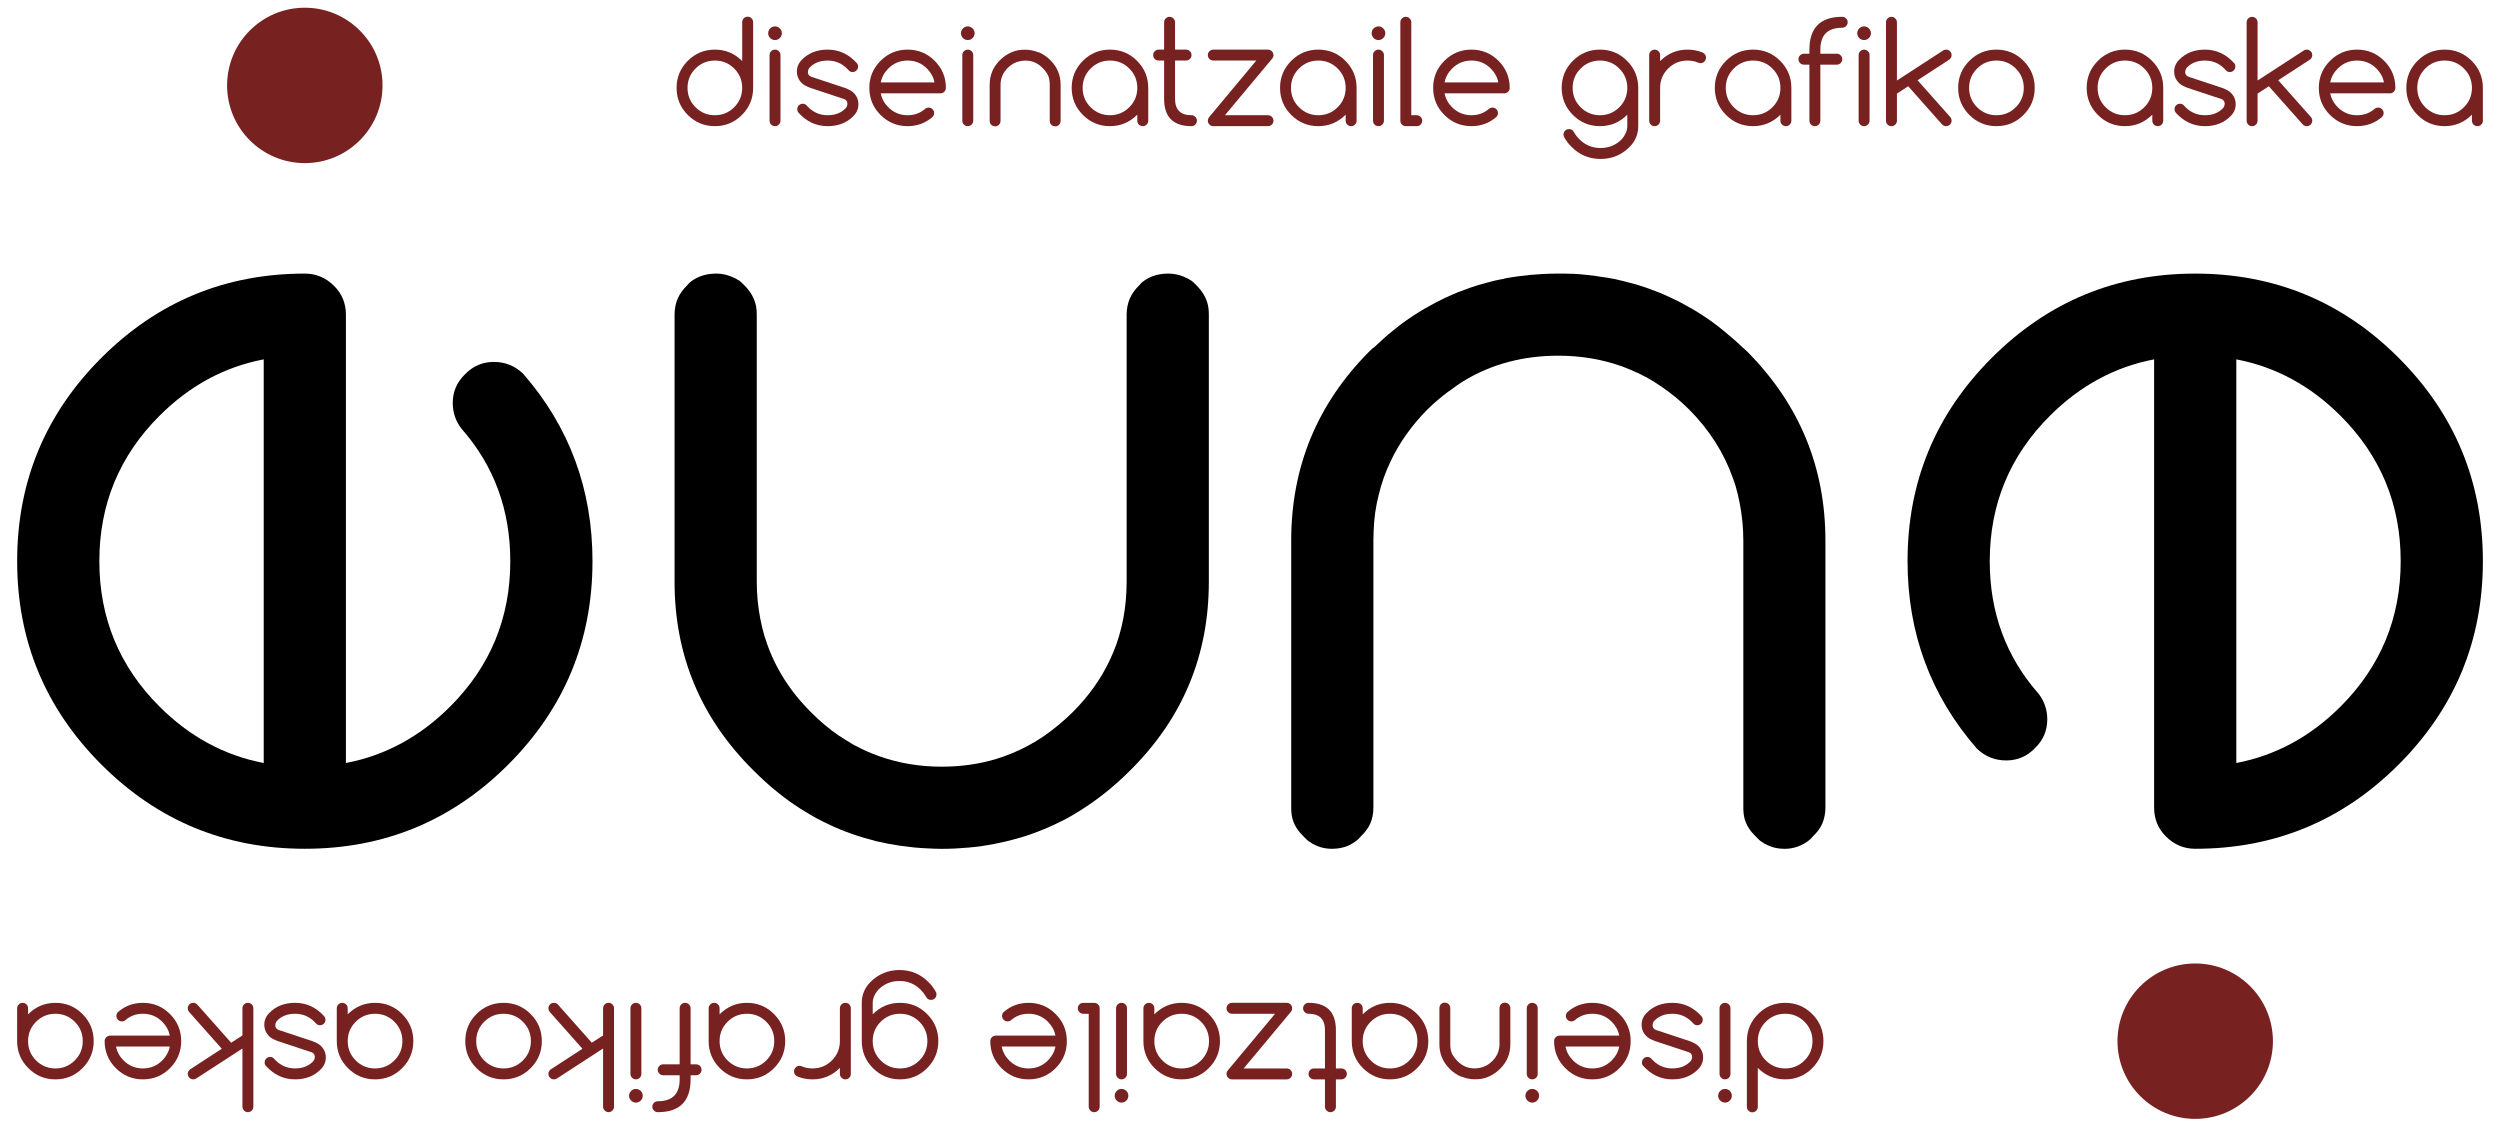 <?xml version="1.0" encoding="UTF-8" standalone="no"?>
<!-- Created with Inkscape (http://www.inkscape.org/) -->

<svg
   xmlns:dc="http://purl.org/dc/elements/1.1/"
   xmlns:cc="http://creativecommons.org/ns#"
   xmlns:rdf="http://www.w3.org/1999/02/22-rdf-syntax-ns#"
   xmlns:svg="http://www.w3.org/2000/svg"
   xmlns="http://www.w3.org/2000/svg"
   xmlns:sodipodi="http://sodipodi.sourceforge.net/DTD/sodipodi-0.dtd"
   xmlns:inkscape="http://www.inkscape.org/namespaces/inkscape"
   width="244.265"
   height="110.075"
   id="svg2"
   sodipodi:version="0.32"
   inkscape:version="0.91pre1 r13432"
   sodipodi:docname="iune.svg"
   inkscape:output_extension="org.inkscape.output.svg.inkscape"
   version="1.1"
   inkscape:export-filename="/home/koxta/proiektuak/iunetrecet/manuala/iune_txikia.png"
   inkscape:export-xdpi="90"
   inkscape:export-ydpi="90">
  <defs
     id="defs4" />
  <sodipodi:namedview
     id="base"
     pagecolor="#ffffff"
     bordercolor="#666666"
     borderopacity="1.0"
     inkscape:pageopacity="0.0"
     inkscape:pageshadow="2"
     inkscape:zoom="1.0059832"
     inkscape:cx="140.4287"
     inkscape:cy="-9.7320479"
     inkscape:document-units="mm"
     inkscape:current-layer="layer1"
     inkscape:window-width="1598"
     inkscape:window-height="879"
     inkscape:window-x="0"
     inkscape:window-y="19"
     showgrid="false"
     showguides="true"
     inkscape:guide-bbox="true"
     units="px"
     inkscape:snap-page="true"
     inkscape:snap-to-guides="true"
     inkscape:window-maximized="0"
     borderlayer="true"
     fit-margin-top="0"
     fit-margin-left="0"
     fit-margin-right="0"
     fit-margin-bottom="0"
     inkscape:showpageshadow="false"
     showborder="true" />
  <g
     inkscape:label="Capa 1"
     inkscape:groupmode="layer"
     id="layer1"
     transform="translate(-27.631,-848.388)">
    <path
       inkscape:connector-curvature="0"
       id="path37252-6-1-3-3-6-1"
       style="font-size:226.592px;font-style:normal;font-variant:normal;font-weight:normal;font-stretch:normal;text-indent:0;text-align:start;text-decoration:none;line-height:125%;letter-spacing:0px;word-spacing:0px;text-transform:none;direction:ltr;block-progression:tb;writing-mode:lr-tb;text-anchor:start;color:#000000;fill:#000000;fill-opacity:1;fill-rule:nonzero;stroke:none;stroke-width:1px;marker:none;visibility:visible;font-family:Comfortaa;-inkscape-font-specification:Comfortaa"
       d="m 246.132,922.939 c 3.848,-0.736 7.244,-2.576 10.189,-5.52 3.915,-3.914 5.872,-8.647 5.872,-14.2 -7e-5,-5.553 -1.958,-10.287 -5.872,-14.2 -2.945,-2.944 -6.341,-4.784 -10.189,-5.52 l 0,39.44 m -18.47,-4.265 c -2e-5,1.104 -0.402,2.041 -1.205,2.81 -0.77,0.803 -1.707,1.204 -2.811,1.204 -1.104,0 -2.058,-0.385 -2.861,-1.154 -4.517,-5.185 -6.776,-11.29 -6.776,-18.315 0,-7.761 2.744,-14.384 8.231,-19.87 5.488,-5.486 12.113,-8.229 19.876,-8.229 7.763,0 14.388,2.743 19.876,8.229 5.488,5.486 8.231,12.11 8.231,19.87 -5e-5,7.761 -2.744,14.384 -8.231,19.871 -5.488,5.486 -12.113,8.229 -19.876,8.229 -1.104,0 -2.058,-0.401 -2.861,-1.204 -0.77,-0.769 -1.154,-1.706 -1.154,-2.81 l 0,-43.806 c -3.848,0.736 -7.244,2.576 -10.189,5.52 -3.915,3.914 -5.872,8.647 -5.872,14.2 0,5.018 1.589,9.333 4.768,12.946 0.569,0.736 0.853,1.572 0.853,2.509" />
    <path
       style="font-size:226.592px;font-style:normal;font-variant:normal;font-weight:normal;font-stretch:normal;text-indent:0;text-align:start;text-decoration:none;line-height:125%;letter-spacing:0px;word-spacing:0px;text-transform:none;direction:ltr;block-progression:tb;writing-mode:lr-tb;text-anchor:start;color:#000000;fill:#000000;fill-opacity:1;fill-rule:nonzero;stroke:none;stroke-width:1px;marker:none;visibility:visible;font-family:Comfortaa;-inkscape-font-specification:Comfortaa"
       d="m 201.961,931.326 c 0.96,0 1.794,-0.313 2.526,-0.92 0.102,-0.087 0.182,-0.199 0.278,-0.3 0.402,-0.385 0.72,-0.794 0.921,-1.263 0.192,-0.468 0.3,-0.989 0.3,-1.541 l 0,-26.091 c 0,-7.192 -2.557,-13.354 -7.643,-18.472 -0.127,-0.127 -0.257,-0.241 -0.385,-0.364 l 0,0.022 c -0.627,-0.606 -1.29,-1.182 -1.948,-1.712 -0.329,-0.265 -0.648,-0.524 -0.985,-0.771 -0.337,-0.246 -0.683,-0.479 -1.028,-0.706 -0.69,-0.455 -1.398,-0.863 -2.12,-1.242 -0.361,-0.189 -0.723,-0.365 -1.092,-0.535 -0.351,-0.162 -0.712,-0.326 -1.07,-0.471 -0.056,-0.022 -0.115,-0.042 -0.171,-0.064 -0.336,-0.134 -0.686,-0.267 -1.028,-0.385 -0.324,-0.111 -0.655,-0.223 -0.985,-0.321 -0.057,-0.018 -0.114,-0.025 -0.171,-0.043 -0.346,-0.1 -0.697,-0.193 -1.049,-0.278 -0.302,-0.073 -0.593,-0.151 -0.899,-0.214 -0.524,-0.106 -1.069,-0.182 -1.606,-0.257 -0.029,0 -0.057,-0.018 -0.086,-0.022 -0.788,-0.108 -1.582,-0.196 -2.398,-0.235 -0.043,0 -0.085,0 -0.128,0 -0.435,-0.019 -0.864,-0.022 -1.306,-0.022 -0.52,0 -1.033,0.017 -1.541,0.043 -0.786,0.042 -1.552,0.11 -2.312,0.214 -0.455,0.062 -0.903,0.129 -1.349,0.214 -0.052,0.017 -0.098,0.033 -0.15,0.043 -0.314,0.062 -0.632,0.119 -0.942,0.193 -0.05,0.017 -0.1,0.03 -0.15,0.043 -0.194,0.048 -0.386,0.099 -0.578,0.149 -0.551,0.148 -1.092,0.307 -1.627,0.492 -0.342,0.118 -0.692,0.252 -1.028,0.385 -0.042,0.017 -0.087,0.025 -0.128,0.043 -0.015,0 -0.028,0.017 -0.043,0.021 -0.347,0.14 -0.688,0.293 -1.028,0.449 -0.015,0 -0.028,0.017 -0.043,0.022 -0.079,0.037 -0.157,0.07 -0.235,0.106 -0.285,0.135 -0.576,0.281 -0.856,0.428 -0.722,0.379 -1.429,0.787 -2.12,1.241 -0.345,0.227 -0.69,0.46 -1.028,0.706 -0.337,0.246 -0.655,0.505 -0.985,0.77 -0.659,0.531 -1.299,1.106 -1.927,1.712 l 0,-0.043 c -0.136,0.13 -0.272,0.252 -0.407,0.385 -5.086,5.118 -7.622,11.279 -7.622,18.472 l 0,26.091 c 2e-5,0.414 0.037,0.81 0.15,1.177 0.188,0.612 0.547,1.146 1.049,1.627 0.188,0.196 0.37,0.387 0.578,0.535 0.005,0 0.017,0 0.022,0 0.102,0.072 0.215,0.154 0.321,0.214 0.005,0 0.017,0 0.022,0 0.559,0.314 1.173,0.471 1.863,0.471 0.138,0 0.273,-0.017 0.407,-0.022 0.398,-0.038 0.783,-0.127 1.135,-0.278 0.352,-0.148 0.674,-0.363 0.985,-0.621 0.102,-0.087 0.182,-0.199 0.278,-0.3 0.402,-0.385 0.72,-0.794 0.921,-1.263 0.201,-0.468 0.3,-0.989 0.3,-1.541 l 0,-26.091 c 0,-0.312 0.009,-0.614 0.022,-0.92 0.028,-0.612 0.068,-1.209 0.15,-1.798 0.083,-0.589 0.204,-1.167 0.343,-1.734 0.137,-0.567 0.3,-1.125 0.492,-1.67 0.192,-0.544 0.417,-1.083 0.664,-1.605 0.865,-1.827 2.06,-3.521 3.597,-5.073 0.665,-0.659 1.361,-1.241 2.077,-1.776 0.005,0 0.017,0 0.022,0 0.473,-0.353 0.94,-0.707 1.434,-1.006 2.736,-1.666 5.836,-2.483 9.27,-2.483 2.174,0 4.201,0.338 6.102,1.006 0.007,0 0.017,0 0.022,0 0.266,0.094 0.531,0.214 0.792,0.321 0.007,0 0.017,0 0.022,0 0.261,0.107 0.516,0.222 0.771,0.342 0.005,0 0.017,0 0.022,0 0.255,0.121 0.5,0.251 0.749,0.385 0.005,0 0.017,0 0.022,0 0.25,0.134 0.483,0.281 0.728,0.428 0.005,0 0.017,0 0.022,0 0.245,0.148 0.489,0.331 0.728,0.492 0.005,0 0.017,0 0.022,0 0.977,0.659 1.897,1.412 2.783,2.29 1.976,1.995 3.396,4.228 4.26,6.678 0.096,0.272 0.196,0.536 0.278,0.813 0.165,0.556 0.297,1.134 0.407,1.712 0.22,1.156 0.343,2.35 0.343,3.596 l 0,26.091 c 0,0.414 0.037,0.81 0.15,1.177 0.188,0.612 0.547,1.146 1.049,1.627 0.188,0.196 0.37,0.387 0.578,0.535 0.005,0 0.017,0 0.022,0 0.102,0.072 0.215,0.154 0.321,0.214 0.005,0 0.017,0 0.022,0 0.559,0.314 1.172,0.471 1.863,0.471 z"
       id="path37254-7-6-8-2-0-4"
       inkscape:connector-curvature="0" />
    <path
       style="font-size:226.592px;font-style:normal;font-variant:normal;font-weight:normal;font-stretch:normal;text-indent:0;text-align:start;text-decoration:none;line-height:125%;letter-spacing:0px;word-spacing:0px;text-transform:none;direction:ltr;block-progression:tb;writing-mode:lr-tb;text-anchor:start;color:#000000;fill:#000000;fill-opacity:1;fill-rule:nonzero;stroke:none;stroke-width:1px;marker:none;visibility:visible;font-family:Comfortaa;-inkscape-font-specification:Comfortaa"
       d="m 119.642,931.326 c 0.899,0 1.788,-0.048 2.655,-0.129 0.402,-0.037 0.804,-0.075 1.199,-0.129 0.029,0 0.057,-0.018 0.086,-0.022 0.801,-0.113 1.583,-0.267 2.355,-0.449 0.222,-0.052 0.444,-0.113 0.664,-0.171 0.234,-0.062 0.475,-0.123 0.707,-0.193 0.4,-0.119 0.786,-0.245 1.178,-0.385 0.784,-0.28 1.561,-0.603 2.312,-0.963 0.376,-0.18 0.746,-0.357 1.113,-0.557 0.367,-0.2 0.733,-0.422 1.092,-0.642 1.795,-1.1 3.485,-2.446 5.074,-4.045 5.119,-5.085 7.665,-11.215 7.665,-18.407 l 0,-26.091 c -2e-5,-0.414 -0.037,-0.806 -0.15,-1.177 -0.188,-0.619 -0.547,-1.189 -1.049,-1.691 -0.188,-0.188 -0.37,-0.372 -0.578,-0.514 -0.005,0 -0.017,0 -0.022,0 -0.105,-0.069 -0.212,-0.135 -0.321,-0.193 -0.005,0 -0.017,0 -0.022,0 -0.109,-0.056 -0.208,-0.105 -0.321,-0.15 -0.473,-0.198 -0.982,-0.3 -1.542,-0.3 -0.138,0 -0.273,0.017 -0.407,0.021 -0.802,0.073 -1.53,0.345 -2.141,0.856 -0.097,0.081 -0.164,0.186 -0.257,0.278 -0.402,0.401 -0.72,0.829 -0.921,1.306 -0.201,0.477 -0.3,1.01 -0.3,1.562 l 0,26.091 c 0,0.312 -0.009,0.615 -0.022,0.92 -0.055,1.223 -0.215,2.401 -0.492,3.532 -0.137,0.566 -0.3,1.127 -0.492,1.669 -0.192,0.543 -0.417,1.064 -0.664,1.584 -0.865,1.818 -2.06,3.493 -3.597,5.03 -0.443,0.443 -0.904,0.854 -1.37,1.242 -0.238,0.198 -0.485,0.394 -0.728,0.578 -0.473,0.356 -0.94,0.683 -1.434,0.985 -0.5,0.305 -1.019,0.585 -1.541,0.835 -0.514,0.247 -1.048,0.471 -1.584,0.664 -0.272,0.097 -0.557,0.195 -0.835,0.278 -1.663,0.499 -3.44,0.749 -5.31,0.749 -2.181,0 -4.217,-0.349 -6.123,-1.027 -0.814,-0.291 -1.593,-0.633 -2.355,-1.049 -0.005,0 -0.017,0 -0.022,0 -0.249,-0.135 -0.485,-0.3 -0.728,-0.449 -0.005,0 -0.017,0 -0.022,0 -0.243,-0.15 -0.49,-0.308 -0.728,-0.471 -0.005,0 -0.017,0 -0.022,0 -0.977,-0.665 -1.897,-1.447 -2.783,-2.333 -1.318,-1.317 -2.388,-2.735 -3.211,-4.259 -0.412,-0.762 -0.761,-1.541 -1.049,-2.354 -0.097,-0.271 -0.195,-0.558 -0.278,-0.835 -0.165,-0.554 -0.297,-1.114 -0.407,-1.691 -0.222,-1.154 -0.343,-2.35 -0.343,-3.596 l 0,-26.091 c 2e-5,-0.276 -0.017,-0.556 -0.064,-0.813 -0.151,-0.772 -0.532,-1.453 -1.135,-2.055 -0.188,-0.188 -0.37,-0.372 -0.578,-0.514 -0.005,0 -0.017,0 -0.022,0 -0.105,-0.068 -0.212,-0.135 -0.321,-0.193 -0.005,0 -0.017,0 -0.022,0 -0.568,-0.294 -1.18,-0.449 -1.863,-0.449 -0.138,0 -0.273,0.017 -0.407,0.022 -0.802,0.073 -1.53,0.345 -2.141,0.856 -0.097,0.081 -0.164,0.186 -0.257,0.278 -0.402,0.401 -0.72,0.829 -0.921,1.306 -0.201,0.477 -0.3,1.01 -0.3,1.563 l 0,26.091 c 3.4e-5,7.192 2.567,13.322 7.686,18.407 0.636,0.64 1.28,1.238 1.948,1.798 0.669,0.56 1.354,1.083 2.055,1.562 0.351,0.24 0.711,0.465 1.07,0.685 0.359,0.22 0.725,0.442 1.092,0.642 0.367,0.2 0.738,0.377 1.113,0.557 0.376,0.18 0.751,0.354 1.135,0.514 0.384,0.16 0.786,0.31 1.178,0.449 0.392,0.14 0.777,0.265 1.178,0.385 0.259,0.078 0.53,0.145 0.792,0.214 0.146,0.038 0.281,0.092 0.428,0.129 0.042,0.017 0.086,0.017 0.128,0.022 0.365,0.086 0.742,0.165 1.113,0.235 0.722,0.138 1.458,0.243 2.205,0.321 0.116,0.017 0.226,0.032 0.343,0.043 0.015,9.8e-4 0.029,-0.002 0.043,0 0.416,0.037 0.839,0.067 1.263,0.086 0.007,3e-4 0.015,-3.1e-4 0.022,0 0.431,0.019 0.867,0.043 1.306,0.043 z"
       id="path37256-2-8-4-2-6-1"
       inkscape:connector-curvature="0" />
    <path
       inkscape:connector-curvature="0"
       id="path37258-8-6-9-6-9-9"
       style="font-size:226.592px;font-style:normal;font-variant:normal;font-weight:normal;font-stretch:normal;text-indent:0;text-align:start;text-decoration:none;line-height:125%;letter-spacing:0px;word-spacing:0px;text-transform:none;direction:ltr;block-progression:tb;writing-mode:lr-tb;text-anchor:start;color:#000000;fill:#000000;fill-opacity:1;fill-rule:nonzero;stroke:none;stroke-width:1px;marker:none;visibility:visible;font-family:Comfortaa;-inkscape-font-specification:Comfortaa"
       d="m 53.398,883.499 c -3.848,0.736 -7.244,2.576 -10.189,5.52 -3.915,3.914 -5.872,8.647 -5.872,14.2 5.1e-5,5.553 1.957,10.287 5.872,14.2 2.945,2.944 6.341,4.784 10.189,5.52 l 0,-39.44 m 18.47,4.265 c 1.7e-5,-1.104 0.402,-2.041 1.205,-2.81 0.77,-0.803 1.706,-1.204 2.811,-1.204 1.104,0 2.058,0.385 2.861,1.154 4.517,5.185 6.776,11.29 6.776,18.315 0,7.761 -2.744,14.384 -8.231,19.871 -5.488,5.486 -12.113,8.229 -19.876,8.229 -7.763,1.6e-4 -14.388,-2.743 -19.876,-8.229 -5.488,-5.486 -8.231,-12.11 -8.231,-19.871 6.8e-5,-7.761 2.744,-14.384 8.231,-19.87 5.488,-5.486 12.113,-8.229 19.876,-8.229 1.104,1.6e-4 2.058,0.401 2.861,1.204 0.77,0.769 1.154,1.706 1.154,2.81 l 0,43.805 c 3.848,-0.736 7.244,-2.576 10.189,-5.52 3.915,-3.914 5.872,-8.647 5.872,-14.2 0,-5.018 -1.589,-9.333 -4.768,-12.946 -0.569,-0.736 -0.853,-1.572 -0.853,-2.509" />
    <path
       style="color:#000000;fill:#782121;fill-opacity:1;fill-rule:nonzero;stroke:none;stroke-width:2;marker:none;visibility:visible;display:inline;overflow:visible;enable-background:accumulate"
       d="m 49.819,856.734 c 0,-4.193 3.4,-7.592 7.594,-7.592 4.194,0 7.594,3.399 7.594,7.592 0,4.193 -3.4,7.592 -7.594,7.592 -4.194,0 -7.594,-3.399 -7.594,-7.592 z"
       id="path37292-0-7-4-5-7-4-7"
       inkscape:connector-curvature="0" />
    <path
       id="path3576-5-9-1"
       style="font-size:8.734px;font-style:normal;font-variant:normal;font-weight:normal;font-stretch:normal;text-indent:0;text-align:start;text-decoration:none;line-height:125%;letter-spacing:0px;word-spacing:0px;text-transform:none;direction:ltr;block-progression:tb;writing-mode:lr-tb;text-anchor:start;color:#000000;fill:#782121;fill-opacity:1;fill-rule:nonzero;stroke:none;stroke-width:1px;marker:none;visibility:visible;font-family:Comfortaa;-inkscape-font-specification:Comfortaa"
       d="m 100.148,856.975 c 0,-0.739 -0.26,-1.369 -0.781,-1.89 -0.521,-0.521 -1.151,-0.781 -1.89,-0.781 -0.739,0 -1.369,0.26 -1.89,0.781 -0.521,0.521 -0.781,1.151 -0.781,1.89 0,0.739 0.26,1.369 0.781,1.89 0.521,0.521 1.151,0.781 1.89,0.781 0.739,0 1.369,-0.26 1.89,-0.781 0.521,-0.521 0.781,-1.151 0.781,-1.89 m 0,-6.424 c 0,-0.147 0.051,-0.272 0.154,-0.374 0.107,-0.107 0.234,-0.16 0.381,-0.16 0.147,0 0.272,0.053 0.374,0.16 0.107,0.102 0.16,0.227 0.16,0.374 l 0,6.424 c -10e-6,1.033 -0.365,1.914 -1.095,2.644 -0.73,0.73 -1.612,1.095 -2.645,1.095 -1.033,0 -1.915,-0.365 -2.645,-1.095 -0.73,-0.73 -1.095,-1.611 -1.095,-2.644 0,-1.033 0.365,-1.914 1.095,-2.644 0.73,-0.73 1.612,-1.095 2.645,-1.095 1.033,0 1.915,0.365 2.645,1.095 0.01,0.01 0.018,0.018 0.027,0.027 l 0,-3.806"
       inkscape:connector-curvature="0" />
    <path
       id="path3578-8-0-7"
       style="font-size:8.734px;font-style:normal;font-variant:normal;font-weight:normal;font-stretch:normal;text-indent:0;text-align:start;text-decoration:none;line-height:125%;letter-spacing:0px;word-spacing:0px;text-transform:none;direction:ltr;block-progression:tb;writing-mode:lr-tb;text-anchor:start;color:#000000;fill:#782121;fill-opacity:1;fill-rule:nonzero;stroke:none;stroke-width:1px;marker:none;visibility:visible;font-family:Comfortaa;-inkscape-font-specification:Comfortaa"
       d="m 104.022,851.633 c 0,0.183 -0.067,0.341 -0.2,0.474 -0.129,0.129 -0.285,0.194 -0.468,0.194 -0.183,0 -0.341,-0.065 -0.474,-0.194 -0.129,-0.134 -0.194,-0.292 -0.194,-0.474 0,-0.183 0.065,-0.338 0.194,-0.467 0.134,-0.134 0.292,-0.2 0.474,-0.2 0.183,0 0.338,0.067 0.468,0.2 0.134,0.129 0.2,0.285 0.2,0.467 m -1.202,2.137 c 0,-0.147 0.051,-0.272 0.154,-0.374 0.107,-0.107 0.234,-0.16 0.381,-0.16 0.147,0 0.272,0.053 0.374,0.16 0.107,0.102 0.16,0.227 0.16,0.374 l 0,6.41 c 0,0.147 -0.053,0.274 -0.16,0.381 -0.102,0.102 -0.227,0.154 -0.374,0.154 -0.147,0 -0.274,-0.051 -0.381,-0.154 -0.102,-0.107 -0.154,-0.234 -0.154,-0.381 l 0,-6.41"
       inkscape:connector-curvature="0" />
    <path
       id="path3580-2-3-9"
       style="font-size:8.734px;font-style:normal;font-variant:normal;font-weight:normal;font-stretch:normal;text-indent:0;text-align:start;text-decoration:none;line-height:125%;letter-spacing:0px;word-spacing:0px;text-transform:none;direction:ltr;block-progression:tb;writing-mode:lr-tb;text-anchor:start;color:#000000;fill:#782121;fill-opacity:1;fill-rule:nonzero;stroke:none;stroke-width:1px;marker:none;visibility:visible;font-family:Comfortaa;-inkscape-font-specification:Comfortaa"
       d="m 106.814,856.975 c -0.405,-0.151 -0.688,-0.309 -0.848,-0.474 -0.316,-0.312 -0.474,-0.688 -0.474,-1.128 0,-0.441 0.165,-0.826 0.494,-1.155 0.641,-0.654 1.478,-0.982 2.511,-0.982 1.118,0 2.075,0.447 2.872,1.342 0.071,0.085 0.105,0.189 0.1,0.314 0,0.147 -0.053,0.274 -0.16,0.381 -0.102,0.102 -0.227,0.154 -0.374,0.154 -0.147,0 -0.265,-0.047 -0.354,-0.14 -0.089,-0.094 -0.154,-0.16 -0.194,-0.2 -0.521,-0.521 -1.151,-0.781 -1.89,-0.781 -0.739,0 -1.329,0.231 -1.77,0.694 -0.107,0.129 -0.16,0.283 -0.16,0.461 0.015,0.209 0.123,0.352 0.327,0.427 l 3.286,1.088 c 0.405,0.151 0.688,0.309 0.848,0.474 0.316,0.312 0.474,0.688 0.474,1.128 -2e-5,0.441 -0.165,0.826 -0.494,1.155 -0.641,0.654 -1.478,0.982 -2.511,0.982 -1.122,0 -2.079,-0.447 -2.872,-1.342 -0.067,-0.093 -0.1,-0.198 -0.1,-0.314 0,-0.147 0.051,-0.272 0.154,-0.374 0.107,-0.107 0.234,-0.16 0.381,-0.16 0.147,0 0.265,0.047 0.354,0.14 0.089,0.093 0.154,0.16 0.194,0.2 0.521,0.521 1.151,0.781 1.89,0.781 0.739,0 1.329,-0.231 1.77,-0.694 0.107,-0.129 0.16,-0.283 0.16,-0.461 -0.015,-0.209 -0.122,-0.352 -0.327,-0.427 l -3.286,-1.088"
       inkscape:connector-curvature="0" />
    <path
       id="path3582-1-5-6"
       style="font-size:8.734px;font-style:normal;font-variant:normal;font-weight:normal;font-stretch:normal;text-indent:0;text-align:start;text-decoration:none;line-height:125%;letter-spacing:0px;word-spacing:0px;text-transform:none;direction:ltr;block-progression:tb;writing-mode:lr-tb;text-anchor:start;color:#000000;fill:#782121;fill-opacity:1;fill-rule:nonzero;stroke:none;stroke-width:1px;marker:none;visibility:visible;font-family:Comfortaa;-inkscape-font-specification:Comfortaa"
       d="m 118.936,856.441 c -0.098,-0.512 -0.343,-0.964 -0.735,-1.356 -0.521,-0.521 -1.151,-0.781 -1.89,-0.781 -0.739,0 -1.369,0.26 -1.89,0.781 -0.392,0.392 -0.637,0.844 -0.735,1.356 l 5.25,0 m -0.568,2.457 c 0.147,0 0.272,0.053 0.374,0.16 0.107,0.102 0.16,0.227 0.16,0.374 -1e-5,0.147 -0.051,0.274 -0.154,0.381 -0.69,0.601 -1.503,0.901 -2.438,0.901 -1.033,0 -1.915,-0.365 -2.645,-1.095 -0.73,-0.73 -1.095,-1.611 -1.095,-2.644 0,-1.033 0.365,-1.914 1.095,-2.644 0.73,-0.73 1.612,-1.095 2.645,-1.095 1.033,0 1.915,0.365 2.645,1.095 0.73,0.73 1.095,1.611 1.095,2.644 -2e-5,0.147 -0.053,0.274 -0.16,0.381 -0.102,0.102 -0.227,0.154 -0.374,0.154 l -5.831,0 c 0.098,0.512 0.343,0.964 0.735,1.356 0.521,0.521 1.151,0.781 1.89,0.781 0.668,0 1.242,-0.211 1.723,-0.634 0.098,-0.076 0.209,-0.113 0.334,-0.113"
       inkscape:connector-curvature="0" />
    <path
       id="path3584-22-6-0"
       style="font-size:8.734px;font-style:normal;font-variant:normal;font-weight:normal;font-stretch:normal;text-indent:0;text-align:start;text-decoration:none;line-height:125%;letter-spacing:0px;word-spacing:0px;text-transform:none;direction:ltr;block-progression:tb;writing-mode:lr-tb;text-anchor:start;color:#000000;fill:#782121;fill-opacity:1;fill-rule:nonzero;stroke:none;stroke-width:1px;marker:none;visibility:visible;font-family:Comfortaa;-inkscape-font-specification:Comfortaa"
       d="m 122.857,851.633 c 0,0.183 -0.067,0.341 -0.2,0.474 -0.129,0.129 -0.285,0.194 -0.468,0.194 -0.183,0 -0.341,-0.065 -0.474,-0.194 -0.129,-0.134 -0.194,-0.292 -0.194,-0.474 0,-0.183 0.065,-0.338 0.194,-0.467 0.134,-0.134 0.292,-0.2 0.474,-0.2 0.183,0 0.338,0.067 0.468,0.2 0.134,0.129 0.2,0.285 0.2,0.467 m -1.202,2.137 c 0,-0.147 0.051,-0.272 0.154,-0.374 0.107,-0.107 0.234,-0.16 0.381,-0.16 0.147,0 0.272,0.053 0.374,0.16 0.107,0.102 0.16,0.227 0.16,0.374 l 0,6.41 c 0,0.147 -0.053,0.274 -0.16,0.381 -0.102,0.102 -0.227,0.154 -0.374,0.154 -0.147,0 -0.274,-0.051 -0.381,-0.154 -0.102,-0.107 -0.154,-0.234 -0.154,-0.381 l 0,-6.41"
       inkscape:connector-curvature="0" />
    <path
       style="font-size:8.734px;font-style:normal;font-variant:normal;font-weight:normal;font-stretch:normal;text-indent:0;text-align:start;text-decoration:none;line-height:125%;letter-spacing:0px;word-spacing:0px;text-transform:none;direction:ltr;block-progression:tb;writing-mode:lr-tb;text-anchor:start;color:#000000;fill:#782121;fill-opacity:1;fill-rule:nonzero;stroke:none;stroke-width:1px;marker:none;visibility:visible;font-family:Comfortaa;-inkscape-font-specification:Comfortaa"
       d="m 130.754,860.733 c 0.147,0 0.247,-0.049 0.354,-0.152 0.102,-0.107 0.152,-0.258 0.152,-0.405 l 0,-3.49 c -2e-5,-0.957 -0.331,-1.751 -1.012,-2.428 -0.017,-0.017 -0.034,-0.034 -0.051,-0.051 -0.167,-0.161 -0.322,-0.284 -0.506,-0.405 -0.187,-0.128 -0.352,-0.218 -0.556,-0.303 -0.013,-0.005 -0.037,0.005 -0.051,0 -0.397,-0.158 -0.803,-0.253 -1.265,-0.253 -0.239,0 -0.486,0.008 -0.708,0.051 -0.434,0.081 -0.847,0.264 -1.214,0.506 -0.168,0.115 -0.352,0.255 -0.506,0.405 -0.017,0.017 -0.034,0.034 -0.051,0.051 -0.681,0.677 -1.012,1.471 -1.012,2.428 l 0,3.49 c 2e-5,0.147 0.045,0.298 0.152,0.405 0.102,0.102 0.258,0.152 0.405,0.152 0.073,0 0.139,-0.025 0.202,-0.051 0.062,-0.026 0.101,-0.05 0.152,-0.101 0.107,-0.107 0.152,-0.258 0.152,-0.405 l 0,-3.49 c 0,-0.663 0.241,-1.202 0.708,-1.669 0.354,-0.354 0.752,-0.569 1.214,-0.658 0.154,-0.029 0.34,-0.051 0.506,-0.051 0.663,0 1.197,0.236 1.669,0.708 0.117,0.117 0.216,0.225 0.304,0.354 0.089,0.129 0.194,0.263 0.253,0.405 0.117,0.283 0.152,0.579 0.152,0.91 l 0,3.49 c 0,0.147 0.045,0.298 0.152,0.405 0.102,0.102 0.258,0.152 0.405,0.152 z"
       id="path3586-0-8-1"
       inkscape:connector-curvature="0" />
    <path
       id="path3588-70-8-0"
       style="font-size:8.734px;font-style:normal;font-variant:normal;font-weight:normal;font-stretch:normal;text-indent:0;text-align:start;text-decoration:none;line-height:125%;letter-spacing:0px;word-spacing:0px;text-transform:none;direction:ltr;block-progression:tb;writing-mode:lr-tb;text-anchor:start;color:#000000;fill:#782121;fill-opacity:1;fill-rule:nonzero;stroke:none;stroke-width:1px;marker:none;visibility:visible;font-family:Comfortaa;-inkscape-font-specification:Comfortaa"
       d="m 136.081,854.304 c -0.739,0 -1.369,0.26 -1.89,0.781 -0.521,0.521 -0.781,1.151 -0.781,1.89 0,0.739 0.26,1.369 0.781,1.89 0.521,0.521 1.151,0.781 1.89,0.781 0.739,0 1.369,-0.26 1.89,-0.781 0.521,-0.521 0.781,-1.151 0.781,-1.89 0,-0.739 -0.26,-1.369 -0.781,-1.89 -0.521,-0.521 -1.151,-0.781 -1.89,-0.781 m 2.672,5.288 c -0.748,0.748 -1.639,1.122 -2.672,1.122 -1.033,0 -1.915,-0.365 -2.645,-1.095 -0.73,-0.73 -1.095,-1.611 -1.095,-2.644 0,-1.033 0.365,-1.914 1.095,-2.644 0.73,-0.73 1.612,-1.095 2.645,-1.095 1.033,0 1.915,0.365 2.645,1.095 0.73,0.73 1.095,1.611 1.095,2.644 l 0,3.205 c -2e-5,0.147 -0.053,0.274 -0.16,0.381 -0.102,0.102 -0.227,0.154 -0.374,0.154 -0.147,0 -0.274,-0.051 -0.381,-0.154 -0.102,-0.107 -0.154,-0.234 -0.154,-0.381 l 0,-0.588"
       inkscape:connector-curvature="0" />
    <path
       id="path3590-7-1-7"
       style="font-size:8.734px;font-style:normal;font-variant:normal;font-weight:normal;font-stretch:normal;text-indent:0;text-align:start;text-decoration:none;line-height:125%;letter-spacing:0px;word-spacing:0px;text-transform:none;direction:ltr;block-progression:tb;writing-mode:lr-tb;text-anchor:start;color:#000000;fill:#782121;fill-opacity:1;fill-rule:nonzero;stroke:none;stroke-width:1px;marker:none;visibility:visible;font-family:Comfortaa;-inkscape-font-specification:Comfortaa"
       d="m 144.043,859.646 c 0.147,0 0.272,0.053 0.374,0.16 0.107,0.102 0.16,0.227 0.16,0.374 0,0.147 -0.053,0.274 -0.16,0.381 -0.102,0.102 -0.227,0.154 -0.374,0.154 -1.781,0 -2.672,-0.89 -2.672,-2.671 l 0,-3.739 -0.534,0 c -0.147,0 -0.274,-0.051 -0.381,-0.154 -0.102,-0.107 -0.154,-0.234 -0.154,-0.381 0,-0.147 0.051,-0.272 0.154,-0.374 0.107,-0.107 0.234,-0.16 0.381,-0.16 l 0.534,0 0,-2.671 c 0,-0.147 0.051,-0.272 0.154,-0.374 0.107,-0.107 0.234,-0.16 0.381,-0.16 0.147,0 0.272,0.053 0.374,0.16 0.107,0.102 0.16,0.227 0.16,0.374 l 0,2.671 1.075,0 c 0.147,3e-5 0.272,0.053 0.374,0.16 0.107,0.102 0.16,0.227 0.16,0.374 0,0.147 -0.053,0.274 -0.16,0.381 -0.102,0.102 -0.227,0.154 -0.374,0.154 l -1.075,0 0,3.739 c 0,1.068 0.534,1.603 1.603,1.603"
       inkscape:connector-curvature="0" />
    <path
       id="path3592-97-53-2"
       style="font-size:8.734px;font-style:normal;font-variant:normal;font-weight:normal;font-stretch:normal;text-indent:0;text-align:start;text-decoration:none;line-height:125%;letter-spacing:0px;word-spacing:0px;text-transform:none;direction:ltr;block-progression:tb;writing-mode:lr-tb;text-anchor:start;color:#000000;fill:#782121;fill-opacity:1;fill-rule:nonzero;stroke:none;stroke-width:1px;marker:none;visibility:visible;font-family:Comfortaa;-inkscape-font-specification:Comfortaa"
       d="m 151.523,859.646 c 0.147,0 0.272,0.053 0.374,0.16 0.107,0.102 0.16,0.227 0.16,0.374 0,0.147 -0.053,0.274 -0.16,0.381 -0.102,0.102 -0.227,0.154 -0.374,0.154 l -5.343,0 c -0.147,0 -0.274,-0.051 -0.381,-0.154 -0.102,-0.107 -0.154,-0.234 -0.154,-0.381 0,-0.125 0.036,-0.234 0.107,-0.327 l 4.629,-5.549 -4.201,0 c -0.147,0 -0.274,-0.051 -0.381,-0.154 -0.102,-0.107 -0.154,-0.234 -0.154,-0.381 0,-0.147 0.051,-0.272 0.154,-0.374 0.107,-0.107 0.234,-0.16 0.381,-0.16 l 5.343,0 c 0.147,0 0.272,0.053 0.374,0.16 0.107,0.102 0.16,0.227 0.16,0.374 0,0.134 -0.042,0.249 -0.127,0.347 l -4.615,5.529 4.208,0"
       inkscape:connector-curvature="0" />
    <path
       id="path3594-9-1-5"
       style="font-size:8.734px;font-style:normal;font-variant:normal;font-weight:normal;font-stretch:normal;text-indent:0;text-align:start;text-decoration:none;line-height:125%;letter-spacing:0px;word-spacing:0px;text-transform:none;direction:ltr;block-progression:tb;writing-mode:lr-tb;text-anchor:start;color:#000000;fill:#782121;fill-opacity:1;fill-rule:nonzero;stroke:none;stroke-width:1px;marker:none;visibility:visible;font-family:Comfortaa;-inkscape-font-specification:Comfortaa"
       d="m 156.439,854.304 c -0.739,0 -1.369,0.26 -1.89,0.781 -0.521,0.521 -0.781,1.151 -0.781,1.89 0,0.739 0.26,1.369 0.781,1.89 0.521,0.521 1.151,0.781 1.89,0.781 0.739,0 1.369,-0.26 1.89,-0.781 0.521,-0.521 0.781,-1.151 0.781,-1.89 0,-0.739 -0.26,-1.369 -0.781,-1.89 -0.521,-0.521 -1.151,-0.781 -1.89,-0.781 m 2.672,5.288 c -0.748,0.748 -1.639,1.122 -2.672,1.122 -1.033,0 -1.915,-0.365 -2.645,-1.095 -0.73,-0.73 -1.095,-1.611 -1.095,-2.644 0,-1.033 0.365,-1.914 1.095,-2.644 0.73,-0.73 1.612,-1.095 2.645,-1.095 1.033,0 1.915,0.365 2.645,1.095 0.73,0.73 1.095,1.611 1.095,2.644 l 0,3.205 c -2e-5,0.147 -0.053,0.274 -0.16,0.381 -0.102,0.102 -0.227,0.154 -0.374,0.154 -0.147,0 -0.274,-0.051 -0.381,-0.154 -0.102,-0.107 -0.154,-0.234 -0.154,-0.381 l 0,-0.588"
       inkscape:connector-curvature="0" />
    <path
       id="path3596-4-8-3"
       style="font-size:8.734px;font-style:normal;font-variant:normal;font-weight:normal;font-stretch:normal;text-indent:0;text-align:start;text-decoration:none;line-height:125%;letter-spacing:0px;word-spacing:0px;text-transform:none;direction:ltr;block-progression:tb;writing-mode:lr-tb;text-anchor:start;color:#000000;fill:#782121;fill-opacity:1;fill-rule:nonzero;stroke:none;stroke-width:1px;marker:none;visibility:visible;font-family:Comfortaa;-inkscape-font-specification:Comfortaa"
       d="m 162.984,851.633 c 0,0.183 -0.067,0.341 -0.2,0.474 -0.129,0.129 -0.285,0.194 -0.468,0.194 -0.183,0 -0.341,-0.065 -0.474,-0.194 -0.129,-0.134 -0.194,-0.292 -0.194,-0.474 0,-0.183 0.065,-0.338 0.194,-0.467 0.134,-0.134 0.292,-0.2 0.474,-0.2 0.183,0 0.338,0.067 0.468,0.2 0.134,0.129 0.2,0.285 0.2,0.467 m -1.202,2.137 c 0,-0.147 0.051,-0.272 0.154,-0.374 0.107,-0.107 0.234,-0.16 0.381,-0.16 0.147,0 0.272,0.053 0.374,0.16 0.107,0.102 0.16,0.227 0.16,0.374 l 0,6.41 c 0,0.147 -0.053,0.274 -0.16,0.381 -0.102,0.102 -0.227,0.154 -0.374,0.154 -0.147,0 -0.274,-0.051 -0.381,-0.154 -0.102,-0.107 -0.154,-0.234 -0.154,-0.381 l 0,-6.41"
       inkscape:connector-curvature="0" />
    <path
       id="path3598-43-2-2"
       style="font-size:8.734px;font-style:normal;font-variant:normal;font-weight:normal;font-stretch:normal;text-indent:0;text-align:start;text-decoration:none;line-height:125%;letter-spacing:0px;word-spacing:0px;text-transform:none;direction:ltr;block-progression:tb;writing-mode:lr-tb;text-anchor:start;color:#000000;fill:#782121;fill-opacity:1;fill-rule:nonzero;stroke:none;stroke-width:1px;marker:none;visibility:visible;font-family:Comfortaa;-inkscape-font-specification:Comfortaa"
       d="m 164.454,850.565 c 0,-0.147 0.051,-0.272 0.154,-0.374 0.107,-0.107 0.234,-0.16 0.381,-0.16 0.147,0 0.272,0.053 0.374,0.16 0.107,0.102 0.16,0.227 0.16,0.374 l 0,9.081 0.534,0 c 0.147,0 0.272,0.053 0.374,0.16 0.107,0.102 0.16,0.227 0.16,0.374 0,0.147 -0.053,0.274 -0.16,0.381 -0.102,0.102 -0.227,0.154 -0.374,0.154 l -1.069,0 c -0.147,0 -0.274,-0.051 -0.381,-0.154 -0.102,-0.107 -0.154,-0.234 -0.154,-0.381 l 0,-9.615"
       inkscape:connector-curvature="0" />
    <path
       id="path3600-73-9-9"
       style="font-size:8.734px;font-style:normal;font-variant:normal;font-weight:normal;font-stretch:normal;text-indent:0;text-align:start;text-decoration:none;line-height:125%;letter-spacing:0px;word-spacing:0px;text-transform:none;direction:ltr;block-progression:tb;writing-mode:lr-tb;text-anchor:start;color:#000000;fill:#782121;fill-opacity:1;fill-rule:nonzero;stroke:none;stroke-width:1px;marker:none;visibility:visible;font-family:Comfortaa;-inkscape-font-specification:Comfortaa"
       d="m 174.025,856.441 c -0.098,-0.512 -0.343,-0.964 -0.735,-1.356 -0.521,-0.521 -1.151,-0.781 -1.89,-0.781 -0.739,0 -1.369,0.26 -1.89,0.781 -0.392,0.392 -0.637,0.844 -0.735,1.356 l 5.25,0 m -0.568,2.457 c 0.147,0 0.272,0.053 0.374,0.16 0.107,0.102 0.16,0.227 0.16,0.374 -2e-5,0.147 -0.051,0.274 -0.154,0.381 -0.69,0.601 -1.503,0.901 -2.438,0.901 -1.033,0 -1.915,-0.365 -2.645,-1.095 -0.73,-0.73 -1.095,-1.611 -1.095,-2.644 0,-1.033 0.365,-1.914 1.095,-2.644 0.73,-0.73 1.612,-1.095 2.645,-1.095 1.033,0 1.915,0.365 2.645,1.095 0.73,0.73 1.095,1.611 1.095,2.644 -2e-5,0.147 -0.053,0.274 -0.16,0.381 -0.102,0.102 -0.227,0.154 -0.374,0.154 l -5.831,0 c 0.098,0.512 0.343,0.964 0.735,1.356 0.521,0.521 1.151,0.781 1.89,0.781 0.668,0 1.242,-0.211 1.723,-0.634 0.098,-0.076 0.209,-0.113 0.334,-0.113"
       inkscape:connector-curvature="0" />
    <path
       id="path3602-8-9-4"
       style="font-size:8.734px;font-style:normal;font-variant:normal;font-weight:normal;font-stretch:normal;text-indent:0;text-align:start;text-decoration:none;line-height:125%;letter-spacing:0px;word-spacing:0px;text-transform:none;direction:ltr;block-progression:tb;writing-mode:lr-tb;text-anchor:start;color:#000000;fill:#782121;fill-opacity:1;fill-rule:nonzero;stroke:none;stroke-width:1px;marker:none;visibility:visible;font-family:Comfortaa;-inkscape-font-specification:Comfortaa"
       d="m 183.957,854.304 c -0.739,0 -1.369,0.26 -1.89,0.781 -0.521,0.521 -0.781,1.151 -0.781,1.89 0,0.739 0.26,1.369 0.781,1.89 0.521,0.521 1.151,0.781 1.89,0.781 0.739,0 1.369,-0.26 1.89,-0.781 0.521,-0.521 0.781,-1.151 0.781,-1.89 0,-0.739 -0.26,-1.369 -0.781,-1.89 -0.521,-0.521 -1.151,-0.781 -1.89,-0.781 m 2.672,5.288 c -0.01,0.01 -0.018,0.018 -0.027,0.027 -0.73,0.73 -1.612,1.095 -2.645,1.095 -1.033,0 -1.915,-0.365 -2.645,-1.095 -0.73,-0.73 -1.095,-1.611 -1.095,-2.644 0,-1.033 0.365,-1.914 1.095,-2.644 0.73,-0.73 1.612,-1.095 2.645,-1.095 1.033,0 1.915,0.365 2.645,1.095 0.73,0.73 1.095,1.611 1.095,2.644 l 0,3.739 c 0,0.779 -0.281,1.456 -0.842,2.03 -0.784,0.783 -1.73,1.175 -2.839,1.175 -1.109,0 -2.053,-0.392 -2.832,-1.175 -0.289,-0.285 -0.525,-0.594 -0.708,-0.928 -0.053,-0.08 -0.08,-0.174 -0.08,-0.28 0,-0.147 0.051,-0.274 0.154,-0.381 0.107,-0.102 0.234,-0.154 0.381,-0.154 0.147,0 0.274,0.051 0.381,0.154 0.044,0.049 0.082,0.102 0.113,0.16 0.134,0.24 0.305,0.465 0.514,0.674 0.574,0.574 1.267,0.861 2.077,0.861 0.81,-3e-5 1.503,-0.287 2.077,-0.861 0.356,-0.427 0.534,-0.852 0.534,-1.275 l 0,-1.122"
       inkscape:connector-curvature="0" />
    <path
       id="path3604-7-0-7"
       style="font-size:8.734px;font-style:normal;font-variant:normal;font-weight:normal;font-stretch:normal;text-indent:0;text-align:start;text-decoration:none;line-height:125%;letter-spacing:0px;word-spacing:0px;text-transform:none;direction:ltr;block-progression:tb;writing-mode:lr-tb;text-anchor:start;color:#000000;fill:#782121;fill-opacity:1;fill-rule:nonzero;stroke:none;stroke-width:1px;marker:none;visibility:visible;font-family:Comfortaa;-inkscape-font-specification:Comfortaa"
       d="m 188.766,853.77 c 0,-0.147 0.051,-0.272 0.154,-0.374 0.107,-0.107 0.234,-0.16 0.381,-0.16 0.147,0 0.272,0.053 0.374,0.16 0.107,0.102 0.16,0.227 0.16,0.374 l 0,0.588 c 0.748,-0.748 1.639,-1.122 2.672,-1.122 0.521,0 1,0.089 1.436,0.267 0.08,0.031 0.154,0.078 0.22,0.14 0.102,0.107 0.154,0.234 0.154,0.381 -1e-5,0.147 -0.053,0.274 -0.16,0.381 -0.102,0.102 -0.227,0.154 -0.374,0.154 -0.085,0 -0.163,-0.018 -0.234,-0.053 -0.316,-0.134 -0.663,-0.2 -1.042,-0.2 -0.739,0 -1.369,0.26 -1.89,0.781 -0.521,0.521 -0.781,1.151 -0.781,1.89 l 0,3.205 c 0,0.147 -0.053,0.274 -0.16,0.381 -0.102,0.102 -0.227,0.154 -0.374,0.154 -0.147,0 -0.274,-0.051 -0.381,-0.154 -0.102,-0.107 -0.154,-0.234 -0.154,-0.381 l 0,-6.41"
       inkscape:connector-curvature="0" />
    <path
       id="path3606-19-1-3"
       style="font-size:8.734px;font-style:normal;font-variant:normal;font-weight:normal;font-stretch:normal;text-indent:0;text-align:start;text-decoration:none;line-height:125%;letter-spacing:0px;word-spacing:0px;text-transform:none;direction:ltr;block-progression:tb;writing-mode:lr-tb;text-anchor:start;color:#000000;fill:#782121;fill-opacity:1;fill-rule:nonzero;stroke:none;stroke-width:1px;marker:none;visibility:visible;font-family:Comfortaa;-inkscape-font-specification:Comfortaa"
       d="m 198.918,854.304 c -0.739,0 -1.369,0.26 -1.89,0.781 -0.521,0.521 -0.781,1.151 -0.781,1.89 0,0.739 0.26,1.369 0.781,1.89 0.521,0.521 1.151,0.781 1.89,0.781 0.739,0 1.369,-0.26 1.89,-0.781 0.521,-0.521 0.781,-1.151 0.781,-1.89 0,-0.739 -0.26,-1.369 -0.781,-1.89 -0.521,-0.521 -1.151,-0.781 -1.89,-0.781 m 2.672,5.288 c -0.748,0.748 -1.639,1.122 -2.672,1.122 -1.033,0 -1.915,-0.365 -2.645,-1.095 -0.73,-0.73 -1.095,-1.611 -1.095,-2.644 0,-1.033 0.365,-1.914 1.095,-2.644 0.73,-0.73 1.612,-1.095 2.645,-1.095 1.033,0 1.915,0.365 2.645,1.095 0.73,0.73 1.095,1.611 1.095,2.644 l 0,3.205 c -1e-5,0.147 -0.053,0.274 -0.16,0.381 -0.102,0.102 -0.227,0.154 -0.374,0.154 -0.147,0 -0.274,-0.051 -0.381,-0.154 -0.102,-0.107 -0.154,-0.234 -0.154,-0.381 l 0,-0.588"
       inkscape:connector-curvature="0" />
    <path
       id="path3608-9-9-9"
       style="font-size:8.734px;font-style:normal;font-variant:normal;font-weight:normal;font-stretch:normal;text-indent:0;text-align:start;text-decoration:none;line-height:125%;letter-spacing:0px;word-spacing:0px;text-transform:none;direction:ltr;block-progression:tb;writing-mode:lr-tb;text-anchor:start;color:#000000;fill:#782121;fill-opacity:1;fill-rule:nonzero;stroke:none;stroke-width:1px;marker:none;visibility:visible;font-family:Comfortaa;-inkscape-font-specification:Comfortaa"
       d="m 207.627,850.03 c 0.147,0 0.272,0.053 0.374,0.16 0.107,0.102 0.16,0.227 0.16,0.374 0,0.147 -0.053,0.274 -0.16,0.381 -0.102,0.102 -0.227,0.154 -0.374,0.154 -1.425,0 -2.137,0.712 -2.137,2.137 l 0,0.401 1.61,0 c 0.147,0 0.272,0.053 0.374,0.16 0.107,0.102 0.16,0.227 0.16,0.374 -1e-5,0.147 -0.053,0.274 -0.16,0.381 -0.102,0.102 -0.227,0.154 -0.374,0.154 l -1.61,0 0,5.475 c 0,0.147 -0.053,0.274 -0.16,0.381 -0.102,0.102 -0.227,0.154 -0.374,0.154 -0.147,0 -0.274,-0.051 -0.381,-0.154 -0.102,-0.107 -0.154,-0.234 -0.154,-0.381 l 0,-5.475 -0.534,0 c -0.147,0 -0.274,-0.051 -0.381,-0.154 -0.102,-0.107 -0.154,-0.234 -0.154,-0.381 0,-0.147 0.051,-0.272 0.154,-0.374 0.107,-0.107 0.234,-0.16 0.381,-0.16 l 0.534,0 0,-0.401 c 0,-2.137 1.069,-3.205 3.206,-3.205"
       inkscape:connector-curvature="0" />
    <path
       id="path3610-3-0-9"
       style="font-size:8.734px;font-style:normal;font-variant:normal;font-weight:normal;font-stretch:normal;text-indent:0;text-align:start;text-decoration:none;line-height:125%;letter-spacing:0px;word-spacing:0px;text-transform:none;direction:ltr;block-progression:tb;writing-mode:lr-tb;text-anchor:start;color:#000000;fill:#782121;fill-opacity:1;fill-rule:nonzero;stroke:none;stroke-width:1px;marker:none;visibility:visible;font-family:Comfortaa;-inkscape-font-specification:Comfortaa"
       d="m 210.432,851.633 c 0,0.183 -0.067,0.341 -0.2,0.474 -0.129,0.129 -0.285,0.194 -0.468,0.194 -0.183,0 -0.341,-0.065 -0.474,-0.194 -0.129,-0.134 -0.194,-0.292 -0.194,-0.474 0,-0.183 0.065,-0.338 0.194,-0.467 0.134,-0.134 0.292,-0.2 0.474,-0.2 0.183,0 0.338,0.067 0.468,0.2 0.134,0.129 0.2,0.285 0.2,0.467 m -1.202,2.137 c 0,-0.147 0.051,-0.272 0.154,-0.374 0.107,-0.107 0.234,-0.16 0.381,-0.16 0.147,0 0.272,0.053 0.374,0.16 0.107,0.102 0.16,0.227 0.16,0.374 l 0,6.41 c 0,0.147 -0.053,0.274 -0.16,0.381 -0.102,0.102 -0.227,0.154 -0.374,0.154 -0.147,0 -0.274,-0.051 -0.381,-0.154 -0.102,-0.107 -0.154,-0.234 -0.154,-0.381 l 0,-6.41"
       inkscape:connector-curvature="0" />
    <path
       id="path3612-64-9-0"
       style="font-size:8.734px;font-style:normal;font-variant:normal;font-weight:normal;font-stretch:normal;text-indent:0;text-align:start;text-decoration:none;line-height:125%;letter-spacing:0px;word-spacing:0px;text-transform:none;direction:ltr;block-progression:tb;writing-mode:lr-tb;text-anchor:start;color:#000000;fill:#782121;fill-opacity:1;fill-rule:nonzero;stroke:none;stroke-width:1px;marker:none;visibility:visible;font-family:Comfortaa;-inkscape-font-specification:Comfortaa"
       d="m 212.971,856.254 4.522,-2.938 c 0.085,-0.053 0.18,-0.08 0.287,-0.08 0.147,3e-5 0.272,0.053 0.374,0.16 0.107,0.102 0.16,0.227 0.16,0.374 0,0.147 -0.051,0.272 -0.154,0.374 -0.027,0.027 -0.051,0.049 -0.073,0.067 l -3.099,2.017 3.179,3.579 c 0.098,0.107 0.147,0.231 0.147,0.374 0,0.147 -0.053,0.274 -0.16,0.381 -0.102,0.102 -0.227,0.154 -0.374,0.154 -0.147,0 -0.276,-0.053 -0.387,-0.16 l -3.319,-3.739 -1.102,0.714 0,2.651 c 0,0.147 -0.053,0.274 -0.16,0.381 -0.102,0.102 -0.227,0.154 -0.374,0.154 -0.147,0 -0.274,-0.051 -0.381,-0.154 -0.102,-0.107 -0.154,-0.234 -0.154,-0.381 l 0,-9.615 c 0,-0.147 0.051,-0.272 0.154,-0.374 0.107,-0.107 0.234,-0.16 0.381,-0.16 0.147,0 0.272,0.053 0.374,0.16 0.107,0.102 0.16,0.227 0.16,0.374 l 0,5.689"
       inkscape:connector-curvature="0" />
    <path
       id="path3614-4-5-4"
       style="font-size:8.734px;font-style:normal;font-variant:normal;font-weight:normal;font-stretch:normal;text-indent:0;text-align:start;text-decoration:none;line-height:125%;letter-spacing:0px;word-spacing:0px;text-transform:none;direction:ltr;block-progression:tb;writing-mode:lr-tb;text-anchor:start;color:#000000;fill:#782121;fill-opacity:1;fill-rule:nonzero;stroke:none;stroke-width:1px;marker:none;visibility:visible;font-family:Comfortaa;-inkscape-font-specification:Comfortaa"
       d="m 226.435,856.975 c -2e-5,1.033 -0.365,1.914 -1.095,2.644 -0.73,0.73 -1.612,1.095 -2.645,1.095 -1.033,0 -1.915,-0.365 -2.645,-1.095 -0.73,-0.73 -1.095,-1.611 -1.095,-2.644 0,-1.033 0.365,-1.914 1.095,-2.644 0.73,-0.73 1.612,-1.095 2.645,-1.095 1.033,0 1.915,0.365 2.645,1.095 0.73,0.73 1.095,1.611 1.095,2.644 m -3.74,-2.671 c -0.739,0 -1.369,0.26 -1.89,0.781 -0.521,0.521 -0.781,1.151 -0.781,1.89 -2e-5,0.739 0.26,1.369 0.781,1.89 0.521,0.521 1.151,0.781 1.89,0.781 0.739,0 1.369,-0.26 1.89,-0.781 0.521,-0.521 0.781,-1.151 0.781,-1.89 -2e-5,-0.739 -0.26,-1.369 -0.781,-1.89 -0.521,-0.521 -1.151,-0.781 -1.89,-0.781"
       inkscape:connector-curvature="0" />
    <path
       id="path3616-38-2-4"
       style="font-size:8.734px;font-style:normal;font-variant:normal;font-weight:normal;font-stretch:normal;text-indent:0;text-align:start;text-decoration:none;line-height:125%;letter-spacing:0px;word-spacing:0px;text-transform:none;direction:ltr;block-progression:tb;writing-mode:lr-tb;text-anchor:start;color:#000000;fill:#782121;fill-opacity:1;fill-rule:nonzero;stroke:none;stroke-width:1px;marker:none;visibility:visible;font-family:Comfortaa;-inkscape-font-specification:Comfortaa"
       d="m 235.252,854.304 c -0.739,0 -1.369,0.26 -1.89,0.781 -0.521,0.521 -0.781,1.151 -0.781,1.89 0,0.739 0.26,1.369 0.781,1.89 0.521,0.521 1.151,0.781 1.89,0.781 0.739,0 1.369,-0.26 1.89,-0.781 0.521,-0.521 0.781,-1.151 0.781,-1.89 -1e-5,-0.739 -0.261,-1.369 -0.781,-1.89 -0.521,-0.521 -1.151,-0.781 -1.89,-0.781 m 2.672,5.288 c -0.748,0.748 -1.639,1.122 -2.672,1.122 -1.033,0 -1.915,-0.365 -2.645,-1.095 -0.73,-0.73 -1.095,-1.611 -1.095,-2.644 0,-1.033 0.365,-1.914 1.095,-2.644 0.73,-0.73 1.612,-1.095 2.645,-1.095 1.033,0 1.915,0.365 2.645,1.095 0.73,0.73 1.095,1.611 1.095,2.644 l 0,3.205 c -2e-5,0.147 -0.053,0.274 -0.16,0.381 -0.102,0.102 -0.227,0.154 -0.374,0.154 -0.147,0 -0.274,-0.051 -0.381,-0.154 -0.102,-0.107 -0.154,-0.234 -0.154,-0.381 l 0,-0.588"
       inkscape:connector-curvature="0" />
    <path
       id="path3618-0-6-6"
       style="font-size:8.734px;font-style:normal;font-variant:normal;font-weight:normal;font-stretch:normal;text-indent:0;text-align:start;text-decoration:none;line-height:125%;letter-spacing:0px;word-spacing:0px;text-transform:none;direction:ltr;block-progression:tb;writing-mode:lr-tb;text-anchor:start;color:#000000;fill:#782121;fill-opacity:1;fill-rule:nonzero;stroke:none;stroke-width:1px;marker:none;visibility:visible;font-family:Comfortaa;-inkscape-font-specification:Comfortaa"
       d="m 241.383,856.975 c -0.405,-0.151 -0.688,-0.309 -0.848,-0.474 -0.316,-0.312 -0.474,-0.688 -0.474,-1.128 0,-0.441 0.165,-0.826 0.494,-1.155 0.641,-0.654 1.478,-0.982 2.511,-0.982 1.118,0 2.075,0.447 2.872,1.342 0.071,0.085 0.105,0.189 0.1,0.314 0,0.147 -0.053,0.274 -0.16,0.381 -0.102,0.102 -0.227,0.154 -0.374,0.154 -0.147,0 -0.265,-0.047 -0.354,-0.14 -0.089,-0.094 -0.154,-0.16 -0.194,-0.2 -0.521,-0.521 -1.151,-0.781 -1.89,-0.781 -0.739,0 -1.329,0.231 -1.77,0.694 -0.107,0.129 -0.16,0.283 -0.16,0.461 0.015,0.209 0.122,0.352 0.327,0.427 l 3.286,1.088 c 0.405,0.151 0.688,0.309 0.848,0.474 0.316,0.312 0.474,0.688 0.474,1.128 -1e-5,0.441 -0.165,0.826 -0.494,1.155 -0.641,0.654 -1.478,0.982 -2.511,0.982 -1.122,0 -2.079,-0.447 -2.872,-1.342 -0.067,-0.093 -0.1,-0.198 -0.1,-0.314 0,-0.147 0.051,-0.272 0.154,-0.374 0.107,-0.107 0.234,-0.16 0.381,-0.16 0.147,0 0.265,0.047 0.354,0.14 0.089,0.093 0.154,0.16 0.194,0.2 0.521,0.521 1.151,0.781 1.89,0.781 0.739,0 1.329,-0.231 1.77,-0.694 0.107,-0.129 0.16,-0.283 0.16,-0.461 -0.015,-0.209 -0.122,-0.352 -0.327,-0.427 l -3.286,-1.088"
       inkscape:connector-curvature="0" />
    <path
       id="path3620-5-3-5"
       style="font-size:8.734px;font-style:normal;font-variant:normal;font-weight:normal;font-stretch:normal;text-indent:0;text-align:start;text-decoration:none;line-height:125%;letter-spacing:0px;word-spacing:0px;text-transform:none;direction:ltr;block-progression:tb;writing-mode:lr-tb;text-anchor:start;color:#000000;fill:#782121;fill-opacity:1;fill-rule:nonzero;stroke:none;stroke-width:1px;marker:none;visibility:visible;font-family:Comfortaa;-inkscape-font-specification:Comfortaa"
       d="m 248.209,856.254 4.522,-2.938 c 0.085,-0.053 0.18,-0.08 0.287,-0.08 0.147,3e-5 0.272,0.053 0.374,0.16 0.107,0.102 0.16,0.227 0.16,0.374 0,0.147 -0.051,0.272 -0.154,0.374 -0.027,0.027 -0.051,0.049 -0.073,0.067 l -3.099,2.017 3.179,3.579 c 0.098,0.107 0.147,0.231 0.147,0.374 0,0.147 -0.053,0.274 -0.16,0.381 -0.102,0.102 -0.227,0.154 -0.374,0.154 -0.147,0 -0.276,-0.053 -0.387,-0.16 l -3.32,-3.739 -1.102,0.714 0,2.651 c 0,0.147 -0.053,0.274 -0.16,0.381 -0.102,0.102 -0.227,0.154 -0.374,0.154 -0.147,0 -0.274,-0.051 -0.381,-0.154 -0.102,-0.107 -0.154,-0.234 -0.154,-0.381 l 0,-9.615 c 0,-0.147 0.051,-0.272 0.154,-0.374 0.107,-0.107 0.234,-0.16 0.381,-0.16 0.147,0 0.272,0.053 0.374,0.16 0.107,0.102 0.16,0.227 0.16,0.374 l 0,5.689"
       inkscape:connector-curvature="0" />
    <path
       id="path3622-6-0-5"
       style="font-size:8.734px;font-style:normal;font-variant:normal;font-weight:normal;font-stretch:normal;text-indent:0;text-align:start;text-decoration:none;line-height:125%;letter-spacing:0px;word-spacing:0px;text-transform:none;direction:ltr;block-progression:tb;writing-mode:lr-tb;text-anchor:start;color:#000000;fill:#782121;fill-opacity:1;fill-rule:nonzero;stroke:none;stroke-width:1px;marker:none;visibility:visible;font-family:Comfortaa;-inkscape-font-specification:Comfortaa"
       d="m 260.559,856.441 c -0.098,-0.512 -0.343,-0.964 -0.735,-1.356 -0.521,-0.521 -1.151,-0.781 -1.89,-0.781 -0.739,0 -1.369,0.26 -1.89,0.781 -0.392,0.392 -0.637,0.844 -0.735,1.356 l 5.25,0 m -0.568,2.457 c 0.147,0 0.272,0.053 0.374,0.16 0.107,0.102 0.16,0.227 0.16,0.374 0,0.147 -0.051,0.274 -0.154,0.381 -0.69,0.601 -1.503,0.901 -2.438,0.901 -1.033,0 -1.915,-0.365 -2.645,-1.095 -0.73,-0.73 -1.095,-1.611 -1.095,-2.644 0,-1.033 0.365,-1.914 1.095,-2.644 0.73,-0.73 1.612,-1.095 2.645,-1.095 1.033,0 1.915,0.365 2.645,1.095 0.73,0.73 1.095,1.611 1.095,2.644 0,0.147 -0.053,0.274 -0.16,0.381 -0.102,0.102 -0.227,0.154 -0.374,0.154 l -5.831,0 c 0.098,0.512 0.343,0.964 0.735,1.356 0.521,0.521 1.151,0.781 1.89,0.781 0.668,0 1.242,-0.211 1.723,-0.634 0.098,-0.076 0.209,-0.113 0.334,-0.113"
       inkscape:connector-curvature="0" />
    <path
       id="path3624-0-7-8"
       style="font-size:8.734px;font-style:normal;font-variant:normal;font-weight:normal;font-stretch:normal;text-indent:0;text-align:start;text-decoration:none;line-height:125%;letter-spacing:0px;word-spacing:0px;text-transform:none;direction:ltr;block-progression:tb;writing-mode:lr-tb;text-anchor:start;color:#000000;fill:#782121;fill-opacity:1;fill-rule:nonzero;stroke:none;stroke-width:1px;marker:none;visibility:visible;font-family:Comfortaa;-inkscape-font-specification:Comfortaa"
       d="m 266.483,854.304 c -0.739,0 -1.369,0.26 -1.89,0.781 -0.521,0.521 -0.781,1.151 -0.781,1.89 0,0.739 0.261,1.369 0.781,1.89 0.521,0.521 1.151,0.781 1.89,0.781 0.739,0 1.369,-0.26 1.89,-0.781 0.521,-0.521 0.781,-1.151 0.781,-1.89 -2e-5,-0.739 -0.261,-1.369 -0.781,-1.89 -0.521,-0.521 -1.151,-0.781 -1.89,-0.781 m 2.672,5.288 c -0.748,0.748 -1.639,1.122 -2.672,1.122 -1.033,0 -1.915,-0.365 -2.645,-1.095 -0.73,-0.73 -1.095,-1.611 -1.095,-2.644 0,-1.033 0.365,-1.914 1.095,-2.644 0.73,-0.73 1.612,-1.095 2.645,-1.095 1.033,0 1.915,0.365 2.645,1.095 0.73,0.73 1.095,1.611 1.095,2.644 l 0,3.205 c -2e-5,0.147 -0.053,0.274 -0.16,0.381 -0.102,0.102 -0.227,0.154 -0.374,0.154 -0.147,0 -0.274,-0.051 -0.381,-0.154 -0.102,-0.107 -0.154,-0.234 -0.154,-0.381 l 0,-0.588"
       inkscape:connector-curvature="0" />
    <path
       style="color:#000000;fill:#782121;fill-opacity:1;fill-rule:nonzero;stroke:none;stroke-width:2;marker:none;visibility:visible;display:inline;overflow:visible;enable-background:accumulate"
       d="m 234.522,950.117 c 0,-4.193 3.4,-7.592 7.594,-7.592 4.194,0 7.594,3.399 7.594,7.592 0,4.193 -3.4,7.592 -7.594,7.592 -4.194,0 -7.594,-3.399 -7.594,-7.592 z"
       id="path37292-07-1-0-3-9-6"
       inkscape:connector-curvature="0" />
    <path
       id="path3576-5-2-0-9"
       style="font-size:8.734px;font-style:normal;font-variant:normal;font-weight:normal;font-stretch:normal;text-indent:0;text-align:start;text-decoration:none;line-height:125%;letter-spacing:0px;word-spacing:0px;text-transform:none;direction:ltr;block-progression:tb;writing-mode:lr-tb;text-anchor:start;color:#000000;fill:#782121;fill-opacity:1;fill-rule:nonzero;stroke:none;stroke-width:1px;marker:none;visibility:visible;font-family:Comfortaa;-inkscape-font-specification:Comfortaa"
       d="m 199.38,950.11 c 0,0.739 0.26,1.369 0.781,1.89 0.521,0.521 1.151,0.781 1.89,0.781 0.739,0 1.369,-0.26 1.89,-0.781 0.521,-0.521 0.781,-1.151 0.781,-1.89 0,-0.739 -0.26,-1.369 -0.781,-1.89 -0.521,-0.521 -1.151,-0.781 -1.89,-0.781 -0.739,0 -1.369,0.26 -1.89,0.781 -0.521,0.521 -0.781,1.151 -0.781,1.89 m 0,6.424 c 0,0.147 -0.051,0.272 -0.154,0.374 -0.107,0.107 -0.234,0.16 -0.381,0.16 -0.147,0 -0.272,-0.053 -0.374,-0.16 -0.107,-0.102 -0.16,-0.227 -0.16,-0.374 l 0,-6.424 c 2e-5,-1.033 0.365,-1.914 1.095,-2.644 0.73,-0.73 1.612,-1.095 2.645,-1.095 1.033,0 1.915,0.365 2.645,1.095 0.73,0.73 1.095,1.611 1.095,2.644 0,1.033 -0.365,1.914 -1.095,2.644 -0.73,0.73 -1.612,1.095 -2.645,1.095 -1.033,0 -1.915,-0.365 -2.645,-1.095 -0.01,-0.01 -0.018,-0.018 -0.027,-0.027 l 0,3.806"
       inkscape:connector-curvature="0" />
    <path
       id="path3578-8-4-8-5"
       style="font-size:8.734px;font-style:normal;font-variant:normal;font-weight:normal;font-stretch:normal;text-indent:0;text-align:start;text-decoration:none;line-height:125%;letter-spacing:0px;word-spacing:0px;text-transform:none;direction:ltr;block-progression:tb;writing-mode:lr-tb;text-anchor:start;color:#000000;fill:#782121;fill-opacity:1;fill-rule:nonzero;stroke:none;stroke-width:1px;marker:none;visibility:visible;font-family:Comfortaa;-inkscape-font-specification:Comfortaa"
       d="m 195.506,955.452 c 0,-0.183 0.067,-0.341 0.2,-0.474 0.129,-0.129 0.285,-0.194 0.468,-0.194 0.183,0 0.341,0.065 0.474,0.194 0.129,0.134 0.194,0.292 0.194,0.474 0,0.183 -0.065,0.338 -0.194,0.467 -0.134,0.134 -0.292,0.2 -0.474,0.2 -0.183,0 -0.338,-0.067 -0.468,-0.2 -0.134,-0.129 -0.2,-0.285 -0.2,-0.467 m 1.202,-2.137 c 0,0.147 -0.051,0.272 -0.154,0.374 -0.107,0.107 -0.234,0.16 -0.381,0.16 -0.147,0 -0.272,-0.053 -0.374,-0.16 -0.107,-0.102 -0.16,-0.227 -0.16,-0.374 l 0,-6.41 c 0,-0.147 0.053,-0.274 0.16,-0.381 0.102,-0.102 0.227,-0.154 0.374,-0.154 0.147,0 0.274,0.051 0.381,0.154 0.102,0.107 0.154,0.234 0.154,0.381 l 0,6.41"
       inkscape:connector-curvature="0" />
    <path
       id="path3580-2-8-5-9"
       style="font-size:8.734px;font-style:normal;font-variant:normal;font-weight:normal;font-stretch:normal;text-indent:0;text-align:start;text-decoration:none;line-height:125%;letter-spacing:0px;word-spacing:0px;text-transform:none;direction:ltr;block-progression:tb;writing-mode:lr-tb;text-anchor:start;color:#000000;fill:#782121;fill-opacity:1;fill-rule:nonzero;stroke:none;stroke-width:1px;marker:none;visibility:visible;font-family:Comfortaa;-inkscape-font-specification:Comfortaa"
       d="m 192.714,950.11 c 0.405,0.151 0.688,0.309 0.848,0.474 0.316,0.312 0.474,0.688 0.474,1.128 0,0.441 -0.165,0.826 -0.494,1.155 -0.641,0.654 -1.478,0.982 -2.511,0.982 -1.118,0 -2.075,-0.447 -2.872,-1.342 -0.071,-0.085 -0.105,-0.189 -0.1,-0.314 0,-0.147 0.053,-0.274 0.16,-0.381 0.102,-0.102 0.227,-0.154 0.374,-0.154 0.147,0 0.265,0.047 0.354,0.14 0.089,0.094 0.154,0.16 0.194,0.2 0.521,0.521 1.151,0.781 1.89,0.781 0.739,0 1.329,-0.231 1.77,-0.694 0.107,-0.129 0.16,-0.283 0.16,-0.461 -0.015,-0.209 -0.123,-0.352 -0.327,-0.427 l -3.286,-1.088 c -0.405,-0.151 -0.688,-0.309 -0.848,-0.474 -0.316,-0.312 -0.474,-0.688 -0.474,-1.128 2e-5,-0.441 0.165,-0.826 0.494,-1.155 0.641,-0.654 1.478,-0.982 2.511,-0.982 1.122,0 2.079,0.447 2.872,1.342 0.067,0.093 0.1,0.198 0.1,0.314 0,0.147 -0.051,0.272 -0.154,0.374 -0.107,0.107 -0.234,0.16 -0.381,0.16 -0.147,0 -0.265,-0.047 -0.354,-0.14 -0.089,-0.094 -0.154,-0.16 -0.194,-0.2 -0.521,-0.521 -1.151,-0.781 -1.89,-0.781 -0.739,0 -1.329,0.231 -1.77,0.694 -0.107,0.129 -0.16,0.283 -0.16,0.461 0.015,0.209 0.122,0.352 0.327,0.427 l 3.286,1.088"
       inkscape:connector-curvature="0" />
    <path
       id="path3582-1-1-3-9"
       style="font-size:8.734px;font-style:normal;font-variant:normal;font-weight:normal;font-stretch:normal;text-indent:0;text-align:start;text-decoration:none;line-height:125%;letter-spacing:0px;word-spacing:0px;text-transform:none;direction:ltr;block-progression:tb;writing-mode:lr-tb;text-anchor:start;color:#000000;fill:#782121;fill-opacity:1;fill-rule:nonzero;stroke:none;stroke-width:1px;marker:none;visibility:visible;font-family:Comfortaa;-inkscape-font-specification:Comfortaa"
       d="m 180.591,950.644 c 0.098,0.512 0.343,0.964 0.735,1.356 0.521,0.521 1.151,0.781 1.89,0.781 0.739,0 1.369,-0.26 1.89,-0.781 0.392,-0.392 0.637,-0.844 0.735,-1.356 l -5.25,0 m 0.568,-2.457 c -0.147,0 -0.272,-0.053 -0.374,-0.16 -0.107,-0.102 -0.16,-0.227 -0.16,-0.374 1e-5,-0.147 0.051,-0.274 0.154,-0.381 0.69,-0.601 1.503,-0.901 2.438,-0.901 1.033,0 1.915,0.365 2.645,1.095 0.73,0.73 1.095,1.611 1.095,2.644 0,1.033 -0.365,1.914 -1.095,2.644 -0.73,0.73 -1.612,1.095 -2.645,1.095 -1.033,0 -1.915,-0.365 -2.645,-1.095 -0.73,-0.73 -1.095,-1.611 -1.095,-2.644 2e-5,-0.147 0.053,-0.274 0.16,-0.381 0.102,-0.102 0.227,-0.154 0.374,-0.154 l 5.831,0 c -0.098,-0.512 -0.343,-0.964 -0.735,-1.356 -0.521,-0.521 -1.151,-0.781 -1.89,-0.781 -0.668,0 -1.242,0.211 -1.723,0.634 -0.098,0.076 -0.209,0.113 -0.334,0.113"
       inkscape:connector-curvature="0" />
    <path
       id="path3584-22-7-9-9"
       style="font-size:8.734px;font-style:normal;font-variant:normal;font-weight:normal;font-stretch:normal;text-indent:0;text-align:start;text-decoration:none;line-height:125%;letter-spacing:0px;word-spacing:0px;text-transform:none;direction:ltr;block-progression:tb;writing-mode:lr-tb;text-anchor:start;color:#000000;fill:#782121;fill-opacity:1;fill-rule:nonzero;stroke:none;stroke-width:1px;marker:none;visibility:visible;font-family:Comfortaa;-inkscape-font-specification:Comfortaa"
       d="m 176.671,955.452 c 0,-0.183 0.067,-0.341 0.2,-0.474 0.129,-0.129 0.285,-0.194 0.468,-0.194 0.183,0 0.341,0.065 0.474,0.194 0.129,0.134 0.194,0.292 0.194,0.474 0,0.183 -0.065,0.338 -0.194,0.467 -0.134,0.134 -0.292,0.2 -0.474,0.2 -0.183,0 -0.338,-0.067 -0.468,-0.2 -0.134,-0.129 -0.2,-0.285 -0.2,-0.467 m 1.202,-2.137 c 0,0.147 -0.051,0.272 -0.154,0.374 -0.107,0.107 -0.234,0.16 -0.381,0.16 -0.147,0 -0.272,-0.053 -0.374,-0.16 -0.107,-0.102 -0.16,-0.227 -0.16,-0.374 l 0,-6.41 c 0,-0.147 0.053,-0.274 0.16,-0.381 0.102,-0.102 0.227,-0.154 0.374,-0.154 0.147,0 0.274,0.051 0.381,0.154 0.102,0.107 0.154,0.234 0.154,0.381 l 0,6.41"
       inkscape:connector-curvature="0" />
    <path
       style="font-size:8.734px;font-style:normal;font-variant:normal;font-weight:normal;font-stretch:normal;text-indent:0;text-align:start;text-decoration:none;line-height:125%;letter-spacing:0px;word-spacing:0px;text-transform:none;direction:ltr;block-progression:tb;writing-mode:lr-tb;text-anchor:start;color:#000000;fill:#782121;fill-opacity:1;fill-rule:nonzero;stroke:none;stroke-width:1px;marker:none;visibility:visible;font-family:Comfortaa;-inkscape-font-specification:Comfortaa"
       d="m 168.774,946.352 c -0.147,0 -0.247,0.049 -0.354,0.152 -0.102,0.107 -0.152,0.258 -0.152,0.405 l 0,3.49 c 2e-5,0.957 0.331,1.751 1.012,2.428 0.017,0.017 0.034,0.034 0.051,0.051 0.167,0.161 0.322,0.284 0.506,0.405 0.187,0.128 0.352,0.218 0.556,0.303 0.013,0.005 0.037,-0.005 0.051,0 0.397,0.158 0.803,0.253 1.265,0.253 0.239,0 0.486,-0.008 0.708,-0.051 0.434,-0.081 0.847,-0.264 1.214,-0.506 0.168,-0.115 0.352,-0.255 0.506,-0.405 0.017,-0.017 0.034,-0.034 0.051,-0.051 0.681,-0.677 1.012,-1.471 1.012,-2.428 l 0,-3.49 c -2e-5,-0.147 -0.045,-0.298 -0.152,-0.405 -0.102,-0.102 -0.258,-0.152 -0.405,-0.152 -0.073,0 -0.139,0.025 -0.202,0.051 -0.062,0.026 -0.101,0.05 -0.152,0.101 -0.107,0.107 -0.152,0.258 -0.152,0.405 l 0,3.49 c 0,0.663 -0.241,1.202 -0.708,1.669 -0.354,0.354 -0.752,0.569 -1.214,0.658 -0.154,0.029 -0.34,0.051 -0.506,0.051 -0.663,0 -1.197,-0.236 -1.669,-0.708 -0.117,-0.117 -0.216,-0.225 -0.304,-0.354 -0.089,-0.129 -0.194,-0.263 -0.253,-0.405 -0.117,-0.283 -0.152,-0.579 -0.152,-0.91 l 0,-3.49 c 0,-0.147 -0.045,-0.298 -0.152,-0.405 -0.102,-0.102 -0.258,-0.152 -0.405,-0.152 z"
       id="path3586-0-4-8-6"
       inkscape:connector-curvature="0" />
    <path
       id="path3588-70-2-8-0"
       style="font-size:8.734px;font-style:normal;font-variant:normal;font-weight:normal;font-stretch:normal;text-indent:0;text-align:start;text-decoration:none;line-height:125%;letter-spacing:0px;word-spacing:0px;text-transform:none;direction:ltr;block-progression:tb;writing-mode:lr-tb;text-anchor:start;color:#000000;fill:#782121;fill-opacity:1;fill-rule:nonzero;stroke:none;stroke-width:1px;marker:none;visibility:visible;font-family:Comfortaa;-inkscape-font-specification:Comfortaa"
       d="m 163.446,952.781 c 0.739,0 1.369,-0.26 1.89,-0.781 0.521,-0.521 0.781,-1.151 0.781,-1.89 0,-0.739 -0.26,-1.369 -0.781,-1.89 -0.521,-0.521 -1.151,-0.781 -1.89,-0.781 -0.739,0 -1.369,0.26 -1.89,0.781 -0.521,0.521 -0.781,1.151 -0.781,1.89 0,0.739 0.26,1.369 0.781,1.89 0.521,0.521 1.151,0.781 1.89,0.781 m -2.672,-5.288 c 0.748,-0.748 1.639,-1.122 2.672,-1.122 1.033,0 1.915,0.365 2.645,1.095 0.73,0.73 1.095,1.611 1.095,2.644 0,1.033 -0.365,1.914 -1.095,2.644 -0.73,0.73 -1.612,1.095 -2.645,1.095 -1.033,0 -1.915,-0.365 -2.645,-1.095 -0.73,-0.73 -1.095,-1.611 -1.095,-2.644 l 0,-3.205 c 2e-5,-0.147 0.053,-0.274 0.16,-0.381 0.102,-0.102 0.227,-0.154 0.374,-0.154 0.147,0 0.274,0.051 0.381,0.154 0.102,0.107 0.154,0.234 0.154,0.381 l 0,0.588"
       inkscape:connector-curvature="0" />
    <path
       id="path3590-7-3-7-7"
       style="font-size:8.734px;font-style:normal;font-variant:normal;font-weight:normal;font-stretch:normal;text-indent:0;text-align:start;text-decoration:none;line-height:125%;letter-spacing:0px;word-spacing:0px;text-transform:none;direction:ltr;block-progression:tb;writing-mode:lr-tb;text-anchor:start;color:#000000;fill:#782121;fill-opacity:1;fill-rule:nonzero;stroke:none;stroke-width:1px;marker:none;visibility:visible;font-family:Comfortaa;-inkscape-font-specification:Comfortaa"
       d="m 155.485,947.439 c -0.147,0 -0.272,-0.053 -0.374,-0.16 -0.107,-0.102 -0.16,-0.227 -0.16,-0.374 0,-0.147 0.053,-0.274 0.16,-0.381 0.102,-0.102 0.227,-0.154 0.374,-0.154 1.781,0 2.672,0.89 2.672,2.671 l 0,3.739 0.534,0 c 0.147,0 0.274,0.051 0.381,0.154 0.102,0.107 0.154,0.234 0.154,0.381 0,0.147 -0.051,0.272 -0.154,0.374 -0.107,0.107 -0.234,0.16 -0.381,0.16 l -0.534,0 0,2.671 c 0,0.147 -0.051,0.272 -0.154,0.374 -0.107,0.107 -0.234,0.16 -0.381,0.16 -0.147,0 -0.272,-0.053 -0.374,-0.16 -0.107,-0.102 -0.16,-0.227 -0.16,-0.374 l 0,-2.671 -1.075,0 c -0.147,-3e-5 -0.272,-0.053 -0.374,-0.16 -0.107,-0.102 -0.16,-0.227 -0.16,-0.374 0,-0.147 0.053,-0.274 0.16,-0.381 0.102,-0.102 0.227,-0.154 0.374,-0.154 l 1.075,0 0,-3.739 c 0,-1.068 -0.534,-1.603 -1.603,-1.603"
       inkscape:connector-curvature="0" />
    <path
       id="path3592-97-5-6-6"
       style="font-size:8.734px;font-style:normal;font-variant:normal;font-weight:normal;font-stretch:normal;text-indent:0;text-align:start;text-decoration:none;line-height:125%;letter-spacing:0px;word-spacing:0px;text-transform:none;direction:ltr;block-progression:tb;writing-mode:lr-tb;text-anchor:start;color:#000000;fill:#782121;fill-opacity:1;fill-rule:nonzero;stroke:none;stroke-width:1px;marker:none;visibility:visible;font-family:Comfortaa;-inkscape-font-specification:Comfortaa"
       d="m 148.004,947.439 c -0.147,0 -0.272,-0.053 -0.374,-0.16 -0.107,-0.102 -0.16,-0.227 -0.16,-0.374 0,-0.147 0.053,-0.274 0.16,-0.381 0.102,-0.102 0.227,-0.154 0.374,-0.154 l 5.343,0 c 0.147,0 0.274,0.051 0.381,0.154 0.102,0.107 0.154,0.234 0.154,0.381 0,0.125 -0.036,0.234 -0.107,0.327 l -4.629,5.549 4.201,0 c 0.147,0 0.274,0.051 0.381,0.154 0.102,0.107 0.154,0.234 0.154,0.381 0,0.147 -0.051,0.272 -0.154,0.374 -0.107,0.107 -0.234,0.16 -0.381,0.16 l -5.343,0 c -0.147,0 -0.272,-0.053 -0.374,-0.16 -0.107,-0.102 -0.16,-0.227 -0.16,-0.374 0,-0.134 0.042,-0.249 0.127,-0.347 l 4.615,-5.529 -4.208,0"
       inkscape:connector-curvature="0" />
    <path
       id="path3594-9-4-9-1"
       style="font-size:8.734px;font-style:normal;font-variant:normal;font-weight:normal;font-stretch:normal;text-indent:0;text-align:start;text-decoration:none;line-height:125%;letter-spacing:0px;word-spacing:0px;text-transform:none;direction:ltr;block-progression:tb;writing-mode:lr-tb;text-anchor:start;color:#000000;fill:#782121;fill-opacity:1;fill-rule:nonzero;stroke:none;stroke-width:1px;marker:none;visibility:visible;font-family:Comfortaa;-inkscape-font-specification:Comfortaa"
       d="m 143.089,952.781 c 0.739,0 1.369,-0.26 1.89,-0.781 0.521,-0.521 0.781,-1.151 0.781,-1.89 0,-0.739 -0.26,-1.369 -0.781,-1.89 -0.521,-0.521 -1.151,-0.781 -1.89,-0.781 -0.739,0 -1.369,0.26 -1.89,0.781 -0.521,0.521 -0.781,1.151 -0.781,1.89 0,0.739 0.26,1.369 0.781,1.89 0.521,0.521 1.151,0.781 1.89,0.781 m -2.672,-5.288 c 0.748,-0.748 1.639,-1.122 2.672,-1.122 1.033,0 1.915,0.365 2.645,1.095 0.73,0.73 1.095,1.611 1.095,2.644 0,1.033 -0.365,1.914 -1.095,2.644 -0.73,0.73 -1.612,1.095 -2.645,1.095 -1.033,0 -1.915,-0.365 -2.645,-1.095 -0.73,-0.73 -1.095,-1.611 -1.095,-2.644 l 0,-3.205 c 1e-5,-0.147 0.053,-0.274 0.16,-0.381 0.102,-0.102 0.227,-0.154 0.374,-0.154 0.147,0 0.274,0.051 0.381,0.154 0.102,0.107 0.154,0.234 0.154,0.381 l 0,0.588"
       inkscape:connector-curvature="0" />
    <path
       id="path3596-4-4-5-9"
       style="font-size:8.734px;font-style:normal;font-variant:normal;font-weight:normal;font-stretch:normal;text-indent:0;text-align:start;text-decoration:none;line-height:125%;letter-spacing:0px;word-spacing:0px;text-transform:none;direction:ltr;block-progression:tb;writing-mode:lr-tb;text-anchor:start;color:#000000;fill:#782121;fill-opacity:1;fill-rule:nonzero;stroke:none;stroke-width:1px;marker:none;visibility:visible;font-family:Comfortaa;-inkscape-font-specification:Comfortaa"
       d="m 136.543,955.452 c 0,-0.183 0.067,-0.341 0.2,-0.474 0.129,-0.129 0.285,-0.194 0.468,-0.194 0.183,0 0.341,0.065 0.474,0.194 0.129,0.134 0.194,0.292 0.194,0.474 0,0.183 -0.065,0.338 -0.194,0.467 -0.134,0.134 -0.292,0.2 -0.474,0.2 -0.183,0 -0.338,-0.067 -0.468,-0.2 -0.134,-0.129 -0.2,-0.285 -0.2,-0.467 m 1.202,-2.137 c 0,0.147 -0.051,0.272 -0.154,0.374 -0.107,0.107 -0.234,0.16 -0.381,0.16 -0.147,0 -0.272,-0.053 -0.374,-0.16 -0.107,-0.102 -0.16,-0.227 -0.16,-0.374 l 0,-6.41 c 0,-0.147 0.053,-0.274 0.16,-0.381 0.102,-0.102 0.227,-0.154 0.374,-0.154 0.147,0 0.274,0.051 0.381,0.154 0.102,0.107 0.154,0.234 0.154,0.381 l 0,6.41"
       inkscape:connector-curvature="0" />
    <path
       id="path3598-43-1-8-5"
       style="font-size:8.734px;font-style:normal;font-variant:normal;font-weight:normal;font-stretch:normal;text-indent:0;text-align:start;text-decoration:none;line-height:125%;letter-spacing:0px;word-spacing:0px;text-transform:none;direction:ltr;block-progression:tb;writing-mode:lr-tb;text-anchor:start;color:#000000;fill:#782121;fill-opacity:1;fill-rule:nonzero;stroke:none;stroke-width:1px;marker:none;visibility:visible;font-family:Comfortaa;-inkscape-font-specification:Comfortaa"
       d="m 135.074,956.521 c 0,0.147 -0.051,0.272 -0.154,0.374 -0.107,0.107 -0.234,0.16 -0.381,0.16 -0.147,0 -0.272,-0.053 -0.374,-0.16 -0.107,-0.102 -0.16,-0.227 -0.16,-0.374 l 0,-9.081 -0.534,0 c -0.147,0 -0.272,-0.053 -0.374,-0.16 -0.107,-0.102 -0.16,-0.227 -0.16,-0.374 0,-0.147 0.053,-0.274 0.16,-0.381 0.102,-0.102 0.227,-0.154 0.374,-0.154 l 1.069,0 c 0.147,0 0.274,0.051 0.381,0.154 0.102,0.107 0.154,0.234 0.154,0.381 l 0,9.615"
       inkscape:connector-curvature="0" />
    <path
       id="path3600-73-7-4-5"
       style="font-size:8.734px;font-style:normal;font-variant:normal;font-weight:normal;font-stretch:normal;text-indent:0;text-align:start;text-decoration:none;line-height:125%;letter-spacing:0px;word-spacing:0px;text-transform:none;direction:ltr;block-progression:tb;writing-mode:lr-tb;text-anchor:start;color:#000000;fill:#782121;fill-opacity:1;fill-rule:nonzero;stroke:none;stroke-width:1px;marker:none;visibility:visible;font-family:Comfortaa;-inkscape-font-specification:Comfortaa"
       d="m 125.503,950.644 c 0.098,0.512 0.343,0.964 0.735,1.356 0.521,0.521 1.151,0.781 1.89,0.781 0.739,0 1.369,-0.26 1.89,-0.781 0.392,-0.392 0.637,-0.844 0.735,-1.356 l -5.25,0 m 0.568,-2.457 c -0.147,0 -0.272,-0.053 -0.374,-0.16 -0.107,-0.102 -0.16,-0.227 -0.16,-0.374 2e-5,-0.147 0.051,-0.274 0.154,-0.381 0.69,-0.601 1.503,-0.901 2.438,-0.901 1.033,0 1.915,0.365 2.645,1.095 0.73,0.73 1.095,1.611 1.095,2.644 0,1.033 -0.365,1.914 -1.095,2.644 -0.73,0.73 -1.612,1.095 -2.645,1.095 -1.033,0 -1.915,-0.365 -2.645,-1.095 -0.73,-0.73 -1.095,-1.611 -1.095,-2.644 1e-5,-0.147 0.053,-0.274 0.16,-0.381 0.102,-0.102 0.227,-0.154 0.374,-0.154 l 5.831,0 c -0.098,-0.512 -0.343,-0.964 -0.735,-1.356 -0.521,-0.521 -1.151,-0.781 -1.89,-0.781 -0.668,0 -1.242,0.211 -1.723,0.634 -0.098,0.076 -0.209,0.113 -0.334,0.113"
       inkscape:connector-curvature="0" />
    <path
       id="path3602-8-3-1-4"
       style="font-size:8.734px;font-style:normal;font-variant:normal;font-weight:normal;font-stretch:normal;text-indent:0;text-align:start;text-decoration:none;line-height:125%;letter-spacing:0px;word-spacing:0px;text-transform:none;direction:ltr;block-progression:tb;writing-mode:lr-tb;text-anchor:start;color:#000000;fill:#782121;fill-opacity:1;fill-rule:nonzero;stroke:none;stroke-width:1px;marker:none;visibility:visible;font-family:Comfortaa;-inkscape-font-specification:Comfortaa"
       d="m 115.571,952.781 c 0.739,0 1.369,-0.26 1.89,-0.781 0.521,-0.521 0.781,-1.151 0.781,-1.89 0,-0.739 -0.26,-1.369 -0.781,-1.89 -0.521,-0.521 -1.151,-0.781 -1.89,-0.781 -0.739,0 -1.369,0.26 -1.89,0.781 -0.521,0.521 -0.781,1.151 -0.781,1.89 0,0.739 0.26,1.369 0.781,1.89 0.521,0.521 1.151,0.781 1.89,0.781 m -2.672,-5.288 c 0.01,-0.01 0.018,-0.018 0.027,-0.027 0.73,-0.73 1.612,-1.095 2.645,-1.095 1.033,0 1.915,0.365 2.645,1.095 0.73,0.73 1.095,1.611 1.095,2.644 0,1.033 -0.365,1.914 -1.095,2.644 -0.73,0.73 -1.612,1.095 -2.645,1.095 -1.033,0 -1.915,-0.365 -2.645,-1.095 -0.73,-0.73 -1.095,-1.611 -1.095,-2.644 l 0,-3.739 c 0,-0.779 0.281,-1.456 0.842,-2.03 0.784,-0.783 1.73,-1.175 2.839,-1.175 1.109,0 2.053,0.392 2.832,1.175 0.289,0.285 0.525,0.594 0.708,0.928 0.053,0.08 0.08,0.174 0.08,0.28 0,0.147 -0.051,0.274 -0.154,0.381 -0.107,0.102 -0.234,0.154 -0.381,0.154 -0.147,0 -0.274,-0.051 -0.381,-0.154 -0.044,-0.049 -0.082,-0.102 -0.113,-0.16 -0.134,-0.24 -0.305,-0.465 -0.514,-0.674 -0.574,-0.574 -1.267,-0.861 -2.077,-0.861 -0.81,3e-5 -1.503,0.287 -2.077,0.861 -0.356,0.427 -0.534,0.852 -0.534,1.275 l 0,1.122"
       inkscape:connector-curvature="0" />
    <path
       id="path3604-7-6-1-9"
       style="font-size:8.734px;font-style:normal;font-variant:normal;font-weight:normal;font-stretch:normal;text-indent:0;text-align:start;text-decoration:none;line-height:125%;letter-spacing:0px;word-spacing:0px;text-transform:none;direction:ltr;block-progression:tb;writing-mode:lr-tb;text-anchor:start;color:#000000;fill:#782121;fill-opacity:1;fill-rule:nonzero;stroke:none;stroke-width:1px;marker:none;visibility:visible;font-family:Comfortaa;-inkscape-font-specification:Comfortaa"
       d="m 110.762,953.315 c 0,0.147 -0.051,0.272 -0.154,0.374 -0.107,0.107 -0.234,0.16 -0.381,0.16 -0.147,0 -0.272,-0.053 -0.374,-0.16 -0.107,-0.102 -0.16,-0.227 -0.16,-0.374 l 0,-0.588 c -0.748,0.748 -1.639,1.122 -2.672,1.122 -0.521,0 -1,-0.089 -1.436,-0.267 -0.08,-0.031 -0.154,-0.078 -0.22,-0.14 -0.102,-0.107 -0.154,-0.234 -0.154,-0.381 1e-5,-0.147 0.053,-0.274 0.16,-0.381 0.102,-0.102 0.227,-0.154 0.374,-0.154 0.085,0 0.163,0.018 0.234,0.053 0.316,0.134 0.663,0.2 1.042,0.2 0.739,0 1.369,-0.26 1.89,-0.781 0.521,-0.521 0.781,-1.151 0.781,-1.89 l 0,-3.205 c 0,-0.147 0.053,-0.274 0.16,-0.381 0.102,-0.102 0.227,-0.154 0.374,-0.154 0.147,0 0.274,0.051 0.381,0.154 0.102,0.107 0.154,0.234 0.154,0.381 l 0,6.41"
       inkscape:connector-curvature="0" />
    <path
       id="path3606-19-9-2-8"
       style="font-size:8.734px;font-style:normal;font-variant:normal;font-weight:normal;font-stretch:normal;text-indent:0;text-align:start;text-decoration:none;line-height:125%;letter-spacing:0px;word-spacing:0px;text-transform:none;direction:ltr;block-progression:tb;writing-mode:lr-tb;text-anchor:start;color:#000000;fill:#782121;fill-opacity:1;fill-rule:nonzero;stroke:none;stroke-width:1px;marker:none;visibility:visible;font-family:Comfortaa;-inkscape-font-specification:Comfortaa"
       d="m 100.61,952.781 c 0.739,0 1.369,-0.26 1.89,-0.781 0.521,-0.521 0.781,-1.151 0.781,-1.89 0,-0.739 -0.26,-1.369 -0.781,-1.89 -0.521,-0.521 -1.151,-0.781 -1.89,-0.781 -0.739,0 -1.369,0.26 -1.89,0.781 -0.521,0.521 -0.781,1.151 -0.781,1.89 0,0.739 0.26,1.369 0.781,1.89 0.521,0.521 1.151,0.781 1.89,0.781 m -2.672,-5.288 c 0.748,-0.748 1.639,-1.122 2.672,-1.122 1.033,0 1.915,0.365 2.645,1.095 0.73,0.73 1.095,1.611 1.095,2.644 0,1.033 -0.365,1.914 -1.095,2.644 -0.73,0.73 -1.612,1.095 -2.645,1.095 -1.033,0 -1.915,-0.365 -2.645,-1.095 -0.73,-0.73 -1.095,-1.611 -1.095,-2.644 l 0,-3.205 c 1.5e-5,-0.147 0.053,-0.274 0.16,-0.381 0.102,-0.102 0.227,-0.154 0.374,-0.154 0.147,0 0.274,0.051 0.381,0.154 0.102,0.107 0.154,0.234 0.154,0.381 l 0,0.588"
       inkscape:connector-curvature="0" />
    <path
       id="path3608-9-5-3-3"
       style="font-size:8.734px;font-style:normal;font-variant:normal;font-weight:normal;font-stretch:normal;text-indent:0;text-align:start;text-decoration:none;line-height:125%;letter-spacing:0px;word-spacing:0px;text-transform:none;direction:ltr;block-progression:tb;writing-mode:lr-tb;text-anchor:start;color:#000000;fill:#782121;fill-opacity:1;fill-rule:nonzero;stroke:none;stroke-width:1px;marker:none;visibility:visible;font-family:Comfortaa;-inkscape-font-specification:Comfortaa"
       d="m 91.9,957.055 c -0.147,0 -0.272,-0.053 -0.374,-0.16 -0.107,-0.102 -0.16,-0.227 -0.16,-0.374 0,-0.147 0.053,-0.274 0.16,-0.381 0.102,-0.102 0.227,-0.154 0.374,-0.154 1.425,0 2.137,-0.712 2.137,-2.137 l 0,-0.401 -1.61,0 c -0.147,0 -0.272,-0.053 -0.374,-0.16 -0.107,-0.102 -0.16,-0.227 -0.16,-0.374 1.8e-5,-0.147 0.053,-0.274 0.16,-0.381 0.102,-0.102 0.227,-0.154 0.374,-0.154 l 1.61,0 0,-5.475 c 0,-0.147 0.053,-0.274 0.16,-0.381 0.102,-0.102 0.227,-0.154 0.374,-0.154 0.147,0 0.274,0.051 0.381,0.154 0.102,0.107 0.154,0.234 0.154,0.381 l 0,5.475 0.534,0 c 0.147,0 0.274,0.051 0.381,0.154 0.102,0.107 0.154,0.234 0.154,0.381 0,0.147 -0.051,0.272 -0.154,0.374 -0.107,0.107 -0.234,0.16 -0.381,0.16 l -0.534,0 0,0.401 c 0,2.137 -1.069,3.205 -3.206,3.205"
       inkscape:connector-curvature="0" />
    <path
       id="path3610-3-6-2-5"
       style="font-size:8.734px;font-style:normal;font-variant:normal;font-weight:normal;font-stretch:normal;text-indent:0;text-align:start;text-decoration:none;line-height:125%;letter-spacing:0px;word-spacing:0px;text-transform:none;direction:ltr;block-progression:tb;writing-mode:lr-tb;text-anchor:start;color:#000000;fill:#782121;fill-opacity:1;fill-rule:nonzero;stroke:none;stroke-width:1px;marker:none;visibility:visible;font-family:Comfortaa;-inkscape-font-specification:Comfortaa"
       d="m 89.095,955.452 c 0,-0.183 0.067,-0.341 0.2,-0.474 0.129,-0.129 0.285,-0.194 0.468,-0.194 0.183,0 0.341,0.065 0.474,0.194 0.129,0.134 0.194,0.292 0.194,0.474 0,0.183 -0.065,0.338 -0.194,0.467 -0.134,0.134 -0.292,0.2 -0.474,0.2 -0.183,0 -0.338,-0.067 -0.468,-0.2 -0.134,-0.129 -0.2,-0.285 -0.2,-0.467 m 1.202,-2.137 c 0,0.147 -0.051,0.272 -0.154,0.374 -0.107,0.107 -0.234,0.16 -0.381,0.16 -0.147,0 -0.272,-0.053 -0.374,-0.16 -0.107,-0.102 -0.16,-0.227 -0.16,-0.374 l 0,-6.41 c 0,-0.147 0.053,-0.274 0.16,-0.381 0.102,-0.102 0.227,-0.154 0.374,-0.154 0.147,0 0.274,0.051 0.381,0.154 0.102,0.107 0.154,0.234 0.154,0.381 l 0,6.41"
       inkscape:connector-curvature="0" />
    <path
       id="path3612-64-7-1-7"
       style="font-size:8.734px;font-style:normal;font-variant:normal;font-weight:normal;font-stretch:normal;text-indent:0;text-align:start;text-decoration:none;line-height:125%;letter-spacing:0px;word-spacing:0px;text-transform:none;direction:ltr;block-progression:tb;writing-mode:lr-tb;text-anchor:start;color:#000000;fill:#782121;fill-opacity:1;fill-rule:nonzero;stroke:none;stroke-width:1px;marker:none;visibility:visible;font-family:Comfortaa;-inkscape-font-specification:Comfortaa"
       d="m 86.557,950.831 -4.522,2.938 c -0.085,0.053 -0.18,0.08 -0.287,0.08 -0.147,-3e-5 -0.272,-0.053 -0.374,-0.16 -0.107,-0.102 -0.16,-0.227 -0.16,-0.374 0,-0.147 0.051,-0.272 0.154,-0.374 0.027,-0.027 0.051,-0.049 0.073,-0.067 l 3.099,-2.017 -3.179,-3.579 c -0.098,-0.107 -0.147,-0.231 -0.147,-0.374 0,-0.147 0.053,-0.274 0.16,-0.381 0.102,-0.102 0.227,-0.154 0.374,-0.154 0.147,0 0.276,0.053 0.387,0.16 l 3.319,3.739 1.102,-0.714 0,-2.651 c 0,-0.147 0.053,-0.274 0.16,-0.381 0.102,-0.102 0.227,-0.154 0.374,-0.154 0.147,0 0.274,0.051 0.381,0.154 0.102,0.107 0.154,0.234 0.154,0.381 l 0,9.615 c 0,0.147 -0.051,0.272 -0.154,0.374 -0.107,0.107 -0.234,0.16 -0.381,0.16 -0.147,0 -0.272,-0.053 -0.374,-0.16 -0.107,-0.102 -0.16,-0.227 -0.16,-0.374 l 0,-5.689"
       inkscape:connector-curvature="0" />
    <path
       id="path3614-4-2-5-8"
       style="font-size:8.734px;font-style:normal;font-variant:normal;font-weight:normal;font-stretch:normal;text-indent:0;text-align:start;text-decoration:none;line-height:125%;letter-spacing:0px;word-spacing:0px;text-transform:none;direction:ltr;block-progression:tb;writing-mode:lr-tb;text-anchor:start;color:#000000;fill:#782121;fill-opacity:1;fill-rule:nonzero;stroke:none;stroke-width:1px;marker:none;visibility:visible;font-family:Comfortaa;-inkscape-font-specification:Comfortaa"
       d="m 73.092,950.11 c 1.8e-5,-1.033 0.365,-1.914 1.095,-2.644 0.73,-0.73 1.612,-1.095 2.645,-1.095 1.033,0 1.915,0.365 2.645,1.095 0.73,0.73 1.095,1.611 1.095,2.644 0,1.033 -0.365,1.914 -1.095,2.644 -0.73,0.73 -1.612,1.095 -2.645,1.095 -1.033,0 -1.915,-0.365 -2.645,-1.095 -0.73,-0.73 -1.095,-1.611 -1.095,-2.644 m 3.74,2.671 c 0.739,0 1.369,-0.26 1.89,-0.781 0.521,-0.521 0.781,-1.151 0.781,-1.89 1.5e-5,-0.739 -0.26,-1.369 -0.781,-1.89 -0.521,-0.521 -1.151,-0.781 -1.89,-0.781 -0.739,0 -1.369,0.26 -1.89,0.781 -0.521,0.521 -0.781,1.151 -0.781,1.89 1.5e-5,0.739 0.26,1.369 0.781,1.89 0.521,0.521 1.151,0.781 1.89,0.781"
       inkscape:connector-curvature="0" />
    <path
       id="path3616-38-9-3-6"
       style="font-size:8.734px;font-style:normal;font-variant:normal;font-weight:normal;font-stretch:normal;text-indent:0;text-align:start;text-decoration:none;line-height:125%;letter-spacing:0px;word-spacing:0px;text-transform:none;direction:ltr;block-progression:tb;writing-mode:lr-tb;text-anchor:start;color:#000000;fill:#782121;fill-opacity:1;fill-rule:nonzero;stroke:none;stroke-width:1px;marker:none;visibility:visible;font-family:Comfortaa;-inkscape-font-specification:Comfortaa"
       d="m 64.276,952.781 c 0.739,0 1.369,-0.26 1.89,-0.781 0.521,-0.521 0.781,-1.151 0.781,-1.89 0,-0.739 -0.26,-1.369 -0.781,-1.89 -0.521,-0.521 -1.151,-0.781 -1.89,-0.781 -0.739,0 -1.369,0.26 -1.89,0.781 -0.521,0.521 -0.781,1.151 -0.781,1.89 1.5e-5,0.739 0.261,1.369 0.781,1.89 0.521,0.521 1.151,0.781 1.89,0.781 m -2.672,-5.288 c 0.748,-0.748 1.639,-1.122 2.672,-1.122 1.033,0 1.915,0.365 2.645,1.095 0.73,0.73 1.095,1.611 1.095,2.644 0,1.033 -0.365,1.914 -1.095,2.644 -0.73,0.73 -1.612,1.095 -2.645,1.095 -1.033,0 -1.915,-0.365 -2.645,-1.095 -0.73,-0.73 -1.095,-1.611 -1.095,-2.644 l 0,-3.205 c 1.5e-5,-0.147 0.053,-0.274 0.16,-0.381 0.102,-0.102 0.227,-0.154 0.374,-0.154 0.147,0 0.274,0.051 0.381,0.154 0.102,0.107 0.154,0.234 0.154,0.381 l 0,0.588"
       inkscape:connector-curvature="0" />
    <path
       id="path3618-0-5-2-8"
       style="font-size:8.734px;font-style:normal;font-variant:normal;font-weight:normal;font-stretch:normal;text-indent:0;text-align:start;text-decoration:none;line-height:125%;letter-spacing:0px;word-spacing:0px;text-transform:none;direction:ltr;block-progression:tb;writing-mode:lr-tb;text-anchor:start;color:#000000;fill:#782121;fill-opacity:1;fill-rule:nonzero;stroke:none;stroke-width:1px;marker:none;visibility:visible;font-family:Comfortaa;-inkscape-font-specification:Comfortaa"
       d="m 58.144,950.11 c 0.405,0.151 0.688,0.309 0.848,0.474 0.316,0.312 0.474,0.688 0.474,1.128 0,0.441 -0.165,0.826 -0.494,1.155 -0.641,0.654 -1.478,0.982 -2.511,0.982 -1.118,0 -2.075,-0.447 -2.872,-1.342 -0.071,-0.085 -0.105,-0.189 -0.1,-0.314 0,-0.147 0.053,-0.274 0.16,-0.381 0.102,-0.102 0.227,-0.154 0.374,-0.154 0.147,0 0.265,0.047 0.354,0.14 0.089,0.094 0.154,0.16 0.194,0.2 0.521,0.521 1.151,0.781 1.89,0.781 0.739,0 1.329,-0.231 1.77,-0.694 0.107,-0.129 0.16,-0.283 0.16,-0.461 -0.015,-0.209 -0.122,-0.352 -0.327,-0.427 l -3.286,-1.088 c -0.405,-0.151 -0.688,-0.309 -0.848,-0.474 -0.316,-0.312 -0.474,-0.688 -0.474,-1.128 1.7e-5,-0.441 0.165,-0.826 0.494,-1.155 0.641,-0.654 1.478,-0.982 2.511,-0.982 1.122,0 2.079,0.447 2.872,1.342 0.067,0.093 0.1,0.198 0.1,0.314 0,0.147 -0.051,0.272 -0.154,0.374 -0.107,0.107 -0.234,0.16 -0.381,0.16 -0.147,0 -0.265,-0.047 -0.354,-0.14 -0.089,-0.094 -0.154,-0.16 -0.194,-0.2 -0.521,-0.521 -1.151,-0.781 -1.89,-0.781 -0.739,0 -1.329,0.231 -1.77,0.694 -0.107,0.129 -0.16,0.283 -0.16,0.461 0.015,0.209 0.122,0.352 0.327,0.427 l 3.286,1.088"
       inkscape:connector-curvature="0" />
    <path
       id="path3620-5-8-5-1"
       style="font-size:8.734px;font-style:normal;font-variant:normal;font-weight:normal;font-stretch:normal;text-indent:0;text-align:start;text-decoration:none;line-height:125%;letter-spacing:0px;word-spacing:0px;text-transform:none;direction:ltr;block-progression:tb;writing-mode:lr-tb;text-anchor:start;color:#000000;fill:#782121;fill-opacity:1;fill-rule:nonzero;stroke:none;stroke-width:1px;marker:none;visibility:visible;font-family:Comfortaa;-inkscape-font-specification:Comfortaa"
       d="m 51.318,950.831 -4.522,2.938 c -0.085,0.053 -0.18,0.08 -0.287,0.08 -0.147,-3e-5 -0.272,-0.053 -0.374,-0.16 -0.107,-0.102 -0.16,-0.227 -0.16,-0.374 0,-0.147 0.051,-0.272 0.154,-0.374 0.027,-0.027 0.051,-0.049 0.073,-0.067 l 3.099,-2.017 -3.179,-3.579 c -0.098,-0.107 -0.147,-0.231 -0.147,-0.374 0,-0.147 0.053,-0.274 0.16,-0.381 0.102,-0.102 0.227,-0.154 0.374,-0.154 0.147,0 0.276,0.053 0.387,0.16 l 3.319,3.739 1.102,-0.714 0,-2.651 c 0,-0.147 0.053,-0.274 0.16,-0.381 0.102,-0.102 0.227,-0.154 0.374,-0.154 0.147,0 0.274,0.051 0.381,0.154 0.102,0.107 0.154,0.234 0.154,0.381 l 0,9.615 c 0,0.147 -0.051,0.272 -0.154,0.374 -0.107,0.107 -0.234,0.16 -0.381,0.16 -0.147,0 -0.272,-0.053 -0.374,-0.16 -0.107,-0.102 -0.16,-0.227 -0.16,-0.374 l 0,-5.689"
       inkscape:connector-curvature="0" />
    <path
       id="path3622-6-6-3-2"
       style="font-size:8.734px;font-style:normal;font-variant:normal;font-weight:normal;font-stretch:normal;text-indent:0;text-align:start;text-decoration:none;line-height:125%;letter-spacing:0px;word-spacing:0px;text-transform:none;direction:ltr;block-progression:tb;writing-mode:lr-tb;text-anchor:start;color:#000000;fill:#782121;fill-opacity:1;fill-rule:nonzero;stroke:none;stroke-width:1px;marker:none;visibility:visible;font-family:Comfortaa;-inkscape-font-specification:Comfortaa"
       d="m 38.969,950.644 c 0.098,0.512 0.343,0.964 0.735,1.356 0.521,0.521 1.151,0.781 1.89,0.781 0.739,0 1.369,-0.26 1.89,-0.781 0.392,-0.392 0.637,-0.844 0.735,-1.356 l -5.25,0 m 0.568,-2.457 c -0.147,0 -0.272,-0.053 -0.374,-0.16 -0.107,-0.102 -0.16,-0.227 -0.16,-0.374 0,-0.147 0.051,-0.274 0.154,-0.381 0.69,-0.601 1.503,-0.901 2.438,-0.901 1.033,0 1.915,0.365 2.645,1.095 0.73,0.73 1.095,1.611 1.095,2.644 0,1.033 -0.365,1.914 -1.095,2.644 -0.73,0.73 -1.612,1.095 -2.645,1.095 -1.033,0 -1.915,-0.365 -2.645,-1.095 -0.73,-0.73 -1.095,-1.611 -1.095,-2.644 0,-0.147 0.053,-0.274 0.16,-0.381 0.102,-0.102 0.227,-0.154 0.374,-0.154 l 5.831,0 c -0.098,-0.512 -0.343,-0.964 -0.735,-1.356 -0.521,-0.521 -1.151,-0.781 -1.89,-0.781 -0.668,0 -1.242,0.211 -1.723,0.634 -0.098,0.076 -0.209,0.113 -0.334,0.113"
       inkscape:connector-curvature="0" />
    <path
       id="path3624-0-1-7-5"
       style="font-size:8.734px;font-style:normal;font-variant:normal;font-weight:normal;font-stretch:normal;text-indent:0;text-align:start;text-decoration:none;line-height:125%;letter-spacing:0px;word-spacing:0px;text-transform:none;direction:ltr;block-progression:tb;writing-mode:lr-tb;text-anchor:start;color:#000000;fill:#782121;fill-opacity:1;fill-rule:nonzero;stroke:none;stroke-width:1px;marker:none;visibility:visible;font-family:Comfortaa;-inkscape-font-specification:Comfortaa"
       d="m 33.045,952.781 c 0.739,0 1.369,-0.26 1.89,-0.781 0.521,-0.521 0.781,-1.151 0.781,-1.89 0,-0.739 -0.261,-1.369 -0.781,-1.89 -0.521,-0.521 -1.151,-0.781 -1.89,-0.781 -0.739,0 -1.369,0.26 -1.89,0.781 -0.521,0.521 -0.781,1.151 -0.781,1.89 1.7e-5,0.739 0.26,1.369 0.781,1.89 0.521,0.521 1.151,0.781 1.89,0.781 m -2.672,-5.288 c 0.748,-0.748 1.639,-1.122 2.672,-1.122 1.033,0 1.915,0.365 2.645,1.095 0.73,0.73 1.095,1.611 1.095,2.644 0,1.033 -0.365,1.914 -1.095,2.644 -0.73,0.73 -1.612,1.095 -2.645,1.095 -1.033,0 -1.915,-0.365 -2.645,-1.095 -0.73,-0.73 -1.095,-1.611 -1.095,-2.644 l 0,-3.205 c 1.6e-5,-0.147 0.053,-0.274 0.16,-0.381 0.102,-0.102 0.227,-0.154 0.374,-0.154 0.147,0 0.274,0.051 0.381,0.154 0.102,0.107 0.154,0.234 0.154,0.381 l 0,0.588"
       inkscape:connector-curvature="0" />
  </g>
</svg>
